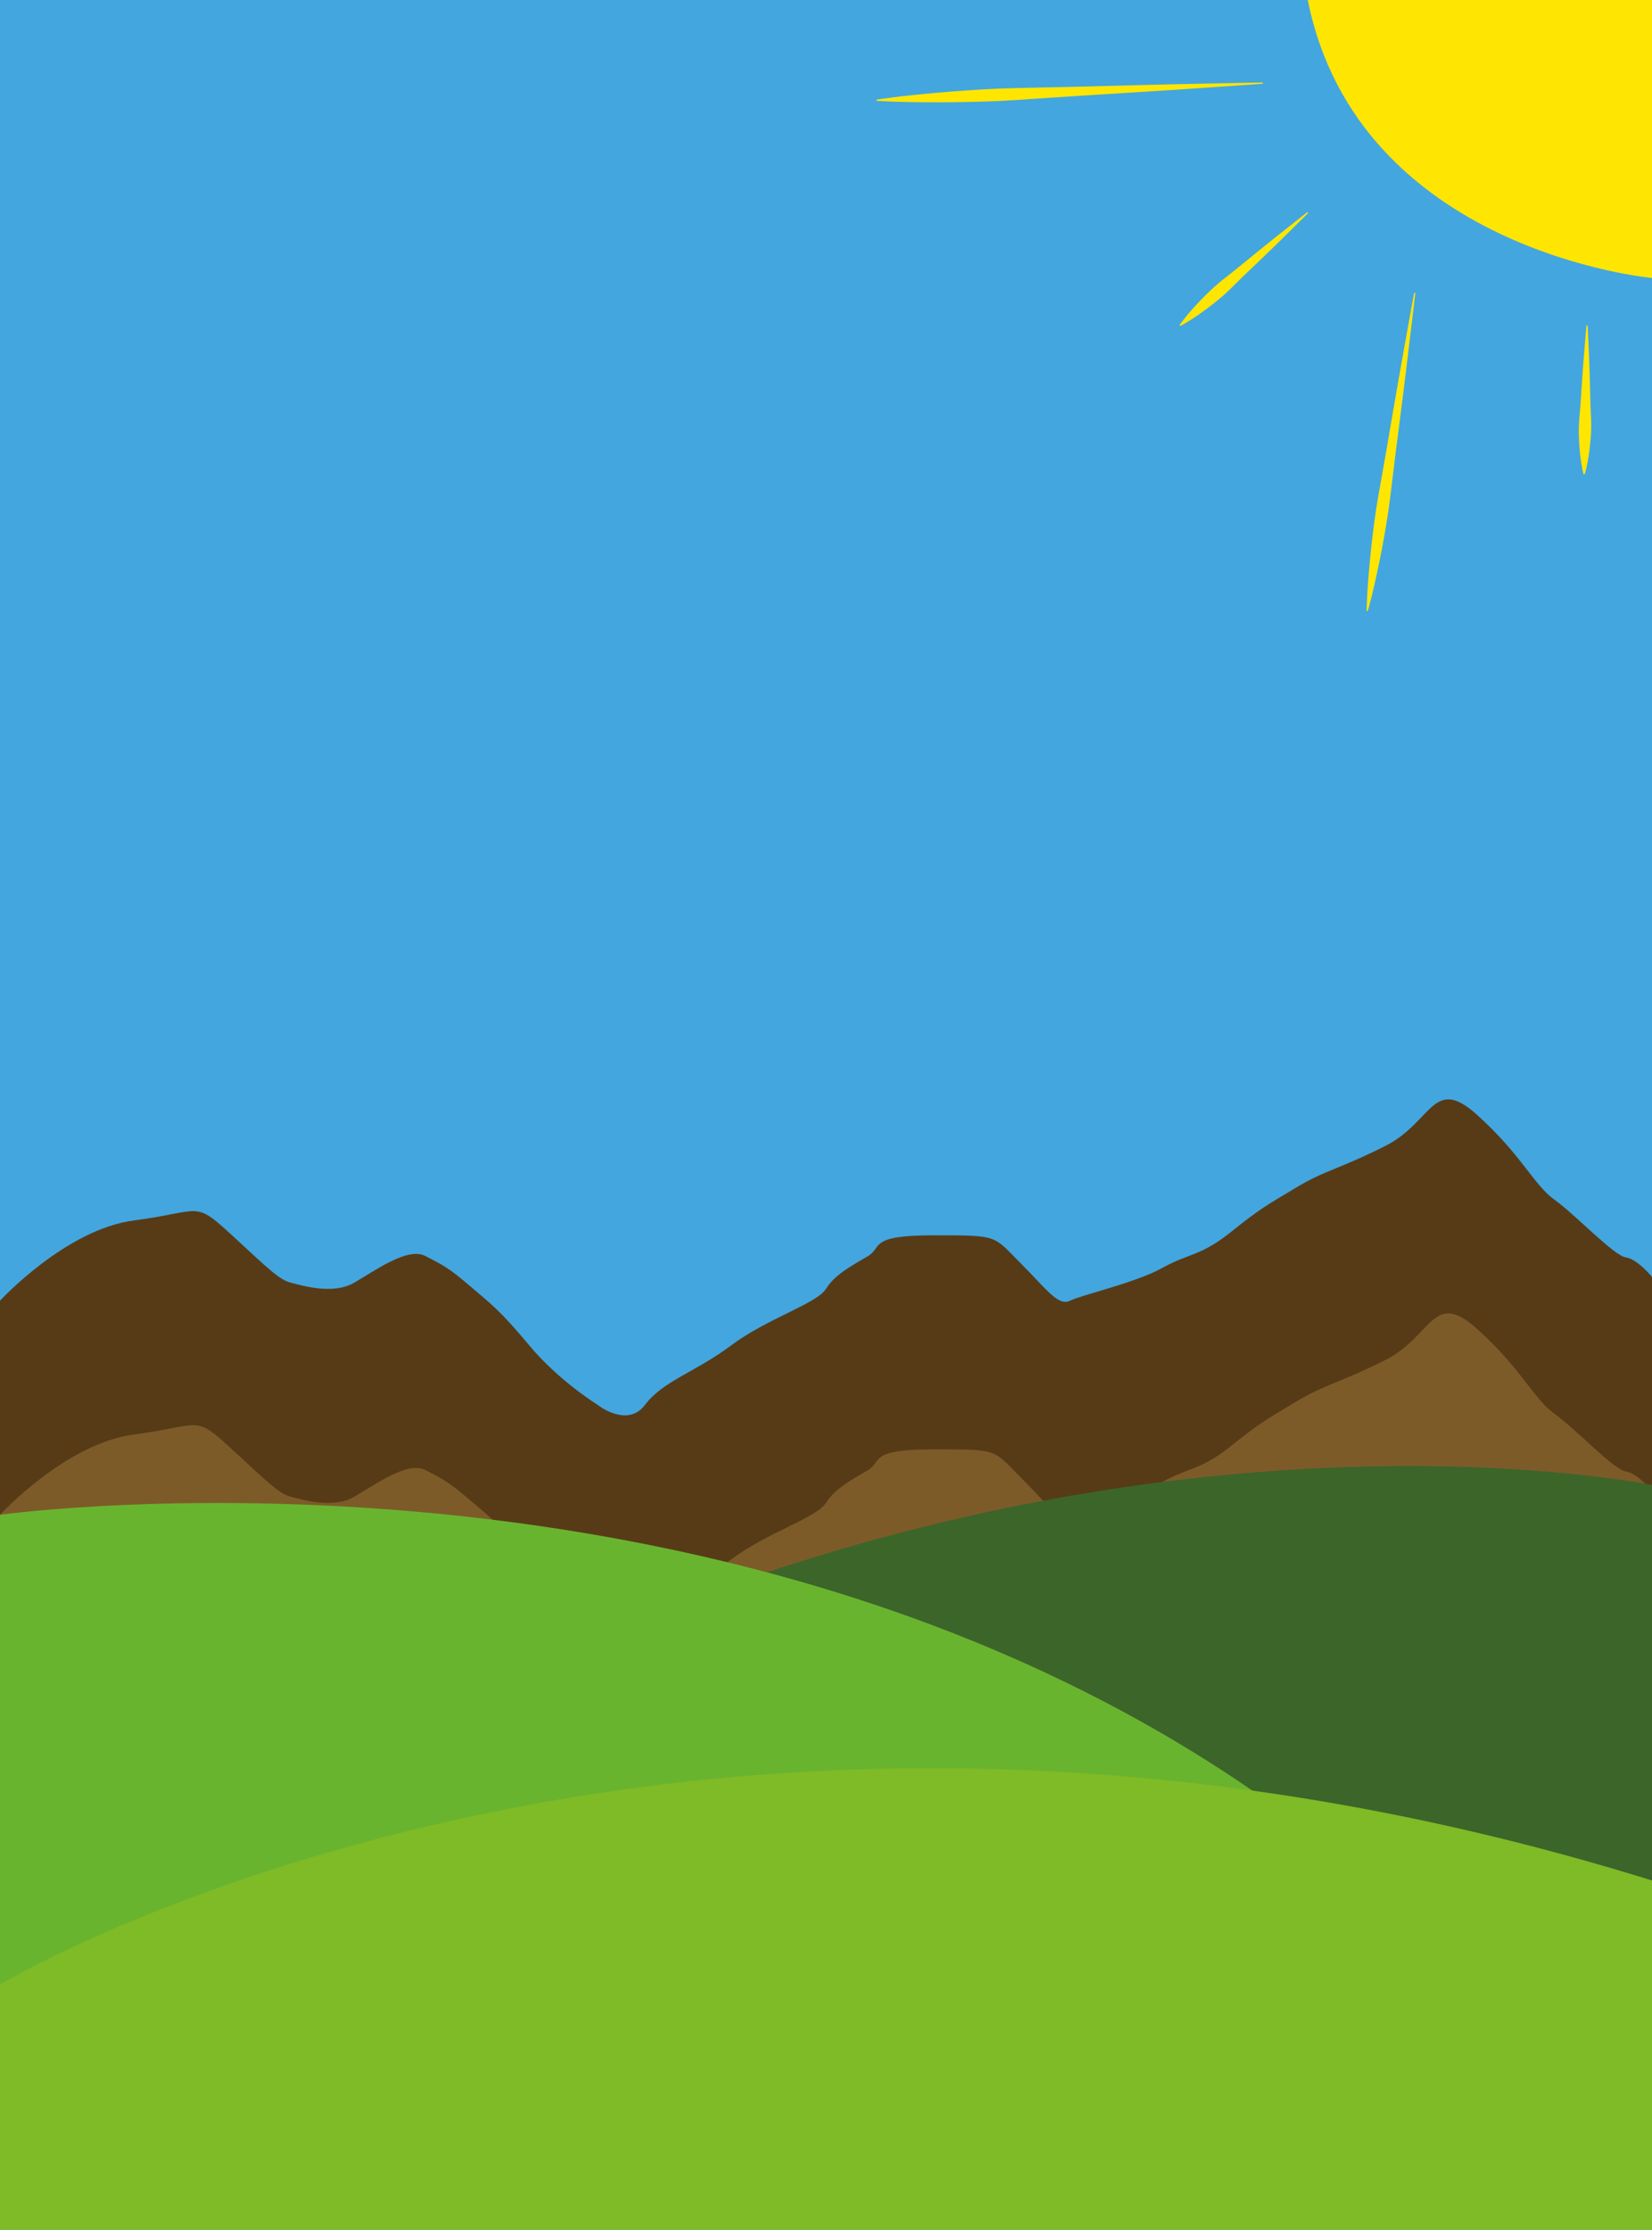 <?xml version="1.0" encoding="utf-8"?>
<!-- Generator: Adobe Illustrator 16.0.3, SVG Export Plug-In . SVG Version: 6.00 Build 0)  -->
<!DOCTYPE svg PUBLIC "-//W3C//DTD SVG 1.1//EN" "http://www.w3.org/Graphics/SVG/1.1/DTD/svg11.dtd">
<svg version="1.1" xmlns="http://www.w3.org/2000/svg" xmlns:xlink="http://www.w3.org/1999/xlink" x="0px" y="0px"
	 width="1111.865px" height="1500px" viewBox="0 0 1111.865 1500" enable-background="new 0 0 1111.865 1500" xml:space="preserve">
<g id="Capa_2" display="none">
	<rect display="inline" fill="#95D4F4" width="1111.865" height="1500"/>
	<path display="inline" fill="#4393D0" d="M0,1022.501c0,0,33.898-20.738,98.305-74.976s91.525-76.271,128.813-71.187
		s71.187-13.56,98.305-16.949s59.322-3.389,100,44.068s71.186,66.101,105.084,88.135s20.34,38.983,76.271,27.119
		s38.983-22.034,108.475-22.034s38.982,11.865,118.644-6.779s67.797-18.645,127.119-10.17s49.911-15.255,86.44,16.949
		s64.407,50.189,64.407,50.189V1500H0V1022.501z"/>
	<path display="inline" fill="#0B4F80" d="M0,1133.966c0,0,8.474,10.17,59.322,0s76.272-20.339,83.051-20.339
		s18.645,7.91,35.593,12.43s22.034,9.604,47.458-12.43s25.424-10.17,45.763-38.983s-3.39-20.339,37.288-49.152
		s28.813-57.628,57.627-27.119s22.034,52.494,44.068,63.535s20.339,4.263,50.848,31.381s27.118,42.373,50.847,37.288
		s-3.39-6.779,44.068-5.085s40.679,20.905,67.797,12.995s3.389-12.014,38.982,1.902s3.391,32.561,69.492,22.391
		s72.882,1.694,91.525-25.424s13.56-32.202,37.288-44.067s11.864-22.034,52.542-27.119s57.627-8.474,83.051,1.695
		s59.321,25.424,66.102,28.813s49.153,22.034,49.153,22.034V1500H0V1133.966z"/>
	<g display="inline">
		<path fill="#117633" d="M117.724,1341.782c0,0-0.059-0.01-0.176-0.028c-0.114-0.016-0.293-0.053-0.538-0.111
			c-0.497-0.118-1.176-0.332-2.066-0.619c-1.738-0.628-4.288-1.701-7.158-3.61c-1.505-0.901-2.943-2.111-4.607-3.403
			c-1.507-1.396-3.261-2.879-4.811-4.69c-3.316-3.509-6.372-7.976-9.217-13.114c-0.65-1.304-1.299-2.645-1.946-4.021
			c-0.319-0.69-0.642-1.387-0.967-2.09c-0.272-0.719-0.547-1.443-0.824-2.174c-0.545-1.466-1.098-2.96-1.592-4.498
			c-0.486-1.538-0.804-3.137-1.146-4.754c-0.308-1.621-0.668-3.262-0.814-4.947c-0.129-1.689-0.25-3.396-0.309-5.123
			c-0.206-3.446,0.103-6.979,0.227-10.512c0.043-0.896,0.084-1.744,0.103-2.677c0.057-0.864,0.118-1.731,0.148-2.599
			c0.091-1.738,0.112-3.48,0.117-5.232c-0.013-3.501-0.27-7.018-0.711-10.543c-0.441-3.534-1.074-7.035-1.792-10.615
			c-0.679-3.59-1.607-7.188-2.513-10.817c-0.821-3.583-1.598-7.175-2.346-10.755c-0.768-3.536-1.401-7.06-1.898-10.561
			c-0.476-3.499-0.947-6.971-1.413-10.401c-0.269-1.667-0.536-3.323-0.801-4.969c-0.257-1.702-0.542-3.389-0.762-5.066
			c-0.452-3.308-0.897-6.561-1.333-9.744c-0.405-3.126-0.718-6.193-0.937-9.195c-0.582-6.04-0.914-11.847-1.22-17.203
			c-0.332-5.358-0.429-10.326-0.571-14.735c-0.052-2.208-0.057-4.287-0.053-6.216c-0.008-1.924-0.007-3.697,0.029-5.31
			c0.08-3.229,0.157-5.771,0.276-7.531c0.059-0.878,0.103-1.551,0.133-2.005c0.04-0.457,0.061-0.692,0.061-0.692l1.746-0.438
			c0,0,2.102,3.219,4.88,9.121c0.7,1.474,1.436,3.118,2.228,4.915c0.748,1.804,1.537,3.763,2.34,5.868
			c1.647,4.204,3.187,9.025,4.768,14.32c0.801,2.646,1.469,5.438,2.168,8.329c0.696,2.898,1.397,5.872,1.968,9.01
			c0.553,3.151,1.034,6.405,1.441,9.74c0.194,1.66,0.411,3.371,0.526,5.045c0.117,1.657,0.16,3.338,0.244,5.028
			c0.088,1.69,0.112,3.401,0.167,5.121c0.042,1.776,0.083,3.566,0.126,5.367c-0.03,3.519-0.06,7.081-0.09,10.671
			c-0.052,3.59-0.237,7.213-0.554,10.851c-0.389,3.6-0.827,7.217-1.287,10.842c-0.284,3.561-0.591,7.151-0.651,10.725
			c-0.083,3.58,0.197,7.183,0.508,10.712c0.347,3.535,0.873,7.022,1.632,10.442c0.391,1.708,0.797,3.404,1.269,5.081
			c0.221,0.84,0.472,1.673,0.718,2.504c0.255,0.756,0.546,1.587,0.83,2.366c1.16,3.152,2.149,6.251,3.444,9.149
			c0.601,1.461,1.132,2.909,1.648,4.336c0.508,1.428,1.108,2.788,1.576,4.168c1.837,5.529,3.488,10.651,5.151,15.385
			c1.813,4.622,3.421,8.954,5.224,12.612c0.414,0.943,0.827,1.856,1.284,2.689c0.431,0.867,0.846,1.704,1.246,2.507
			c0.43,0.79,0.843,1.548,1.237,2.271c0.197,0.37,0.39,0.73,0.578,1.083c0.202,0.34,0.4,0.672,0.592,0.994
			c1.496,2.661,2.88,4.651,3.826,6.071c0.482,0.701,0.865,1.23,1.118,1.563c0.123,0.179,0.225,0.316,0.305,0.409
			c0.075,0.092,0.114,0.139,0.114,0.139L117.724,1341.782z"/>
	</g>
	<g display="inline">
		<path fill="#117633" d="M992.042,1215.17c0,0-0.114-0.159-0.315-0.514c-0.204-0.355-0.484-0.891-0.82-1.584
			c-0.657-1.402-1.528-3.508-2.271-6.302c-0.781-2.789-1.362-6.259-1.648-10.291c-0.18-4.016-0.131-8.615,0.687-13.514
			c0.708-4.921,2.108-10.144,4.234-15.391c0.589-1.286,1.235-2.567,1.896-3.855c0.692-1.274,1.315-2.599,2.165-3.819
			c0.8-1.246,1.648-2.479,2.48-3.728c0.422-0.62,0.827-1.254,1.271-1.865c0.463-0.599,0.928-1.2,1.395-1.804
			c1.815-2.397,3.661-4.835,5.529-7.302c0.912-1.216,1.795-2.461,2.663-3.724c0.87-1.27,1.771-2.535,2.609-3.845
			c3.425-5.195,6.62-10.635,9.593-16.229c2.99-5.58,5.917-11.126,8.848-16.364c2.96-5.235,5.368-10.466,7.044-15.569
			c0.217-0.636,0.456-1.264,0.653-1.896c0.157-0.641,0.324-1.274,0.502-1.901c0.34-1.258,0.736-2.49,0.936-3.744
			c0.241-1.247,0.528-2.471,0.738-3.695c0.162-1.236,0.323-2.457,0.481-3.662l0.128-0.902l0.058-0.908
			c0.035-0.606,0.071-1.208,0.106-1.805c0.037-0.599,0.073-1.193,0.109-1.782l0.059-0.884l-0.012-0.886
			c-0.012-1.182-0.022-2.344-0.033-3.483c-0.006-0.566,0.022-1.157-0.009-1.691c-0.031-0.602-0.062-1.197-0.091-1.787
			c-0.195-4.662-0.373-8.936-0.531-12.724c-0.198-3.765-0.35-7.071-0.597-9.742c-0.256-2.667-0.557-4.749-0.942-6.027
			c-0.079-0.35-0.192-0.56-0.275-0.804c-0.085-0.169-0.186-0.379-0.229-0.429c-0.126-0.175-0.021-0.16,0.074-0.229l-0.502-0.979
			c0.072-0.076,0.636-0.229,1.151,0.043c0.535,0.243,1.057,0.712,1.594,1.349c1.069,1.287,2.233,3.297,3.398,5.936
			c1.21,2.632,2.33,5.884,3.472,9.654c0.536,1.884,1.125,3.891,1.622,6.038c0.257,1.067,0.542,2.178,0.782,3.294
			c0.235,1.105,0.478,2.238,0.724,3.394c0.116,0.579,0.234,1.164,0.354,1.755c0.137,0.656,0.203,1.281,0.309,1.936
			c0.177,1.303,0.357,2.631,0.54,3.981c0.242,1.345,0.178,2.765,0.255,4.186c0.021,0.715,0.044,1.434,0.065,2.159l0.026,1.093
			l-0.078,1.104c-0.118,1.48-0.238,2.98-0.359,4.499c-0.214,1.51-0.559,3.022-0.845,4.56c-0.242,1.553-0.801,3.032-1.252,4.555
			c-0.232,0.76-0.478,1.52-0.734,2.278c-0.286,0.743-0.612,1.471-0.919,2.21c-2.464,5.925-5.835,11.484-9.507,16.677
			c-3.661,5.226-7.929,9.985-12.189,14.663c-4.248,4.684-8.322,9.494-11.743,14.598c-0.875,1.264-1.7,2.549-2.512,3.841
			c-0.781,1.318-1.539,2.643-2.26,3.98c-0.369,0.663-0.705,1.345-1.058,2.013c-0.166,0.326-0.37,0.689-0.496,0.987l-0.447,1.02
			c-0.593,1.354-1.158,2.708-1.698,4.054c-0.271,0.67-0.54,1.338-0.809,2.002c-0.247,0.673-0.454,1.359-0.683,2.03
			c-0.451,1.344-0.872,2.679-1.329,3.973c-0.486,1.283-0.8,2.61-1.207,3.877c-0.396,1.271-0.812,2.512-1.24,3.726
			c-0.345,1.241-0.723,2.447-1.107,3.633c-0.401,1.179-0.812,2.336-1.128,3.495c-0.668,2.31-1.395,4.526-1.874,6.703
			c-1.179,4.317-1.866,8.355-2.488,11.973c-0.216,1.808-0.54,3.521-0.655,5.106c-0.079,0.795-0.189,1.563-0.248,2.297
			c-0.055,0.736-0.106,1.438-0.155,2.104c-0.122,1.343-0.116,2.534-0.202,3.599c-0.02,1.046-0.049,1.959-0.036,2.686
			c-0.014,0.744,0.001,1.297,0.013,1.672c-0.003,0.38,0.018,0.59,0.019,0.59L992.042,1215.17z"/>
	</g>
	<g display="inline">
		<path fill="#117633" d="M162.391,1045.064c0.144,1.598,0.248,3.192,0.355,4.787l0.42,4.76c0.263,3.165,0.496,6.316,0.693,9.458
			c0.577,6.314,1.092,12.624,1.539,18.913l0.31,4.716c0.105,1.571,0.305,3.146,0.427,4.718l0.822,9.43l0.734,9.42l0.645,9.413
			c0.222,3.33,0.43,6.342,0.605,9.591c0.11,3.277,0.291,6.569,0.244,9.848c0.109,6.543-0.349,13.193-1.041,19.832
			c-0.466,3.311-0.927,6.629-1.621,9.893c-0.63,3.288-1.501,6.479-2.34,9.687l-1.446,4.713l-0.738,2.348l-0.817,2.3l-1.646,4.588
			l-1.772,4.502c-2.374,5.993-4.986,11.818-7.581,17.639l-7.802,17.399c-1.294,2.897-2.536,5.815-3.779,8.729l-1.823,4.388
			l-0.908,2.195l-0.448,1.1l-0.22,0.552l-0.027,0.069c0.047-0.144-0.001,0,0.002-0.014l-0.051,0.14l-0.102,0.279
			c-2.165,5.947-4.443,11.932-5.86,17.922c-0.401,1.498-0.817,2.993-1.193,4.499c-0.317,1.522-0.59,3.058-0.888,4.586
			c-0.596,3.058-1.171,6.121-1.443,9.213l-0.476,4.627c-0.098,0.77-0.134,1.541-0.146,2.313l-0.058,2.315l-0.1,4.62l0.274,4.59
			l0.139,2.287c0.042,0.762,0.201,1.509,0.297,2.262l0.659,4.494l1.036,4.378l0.26,1.088l0.344,1.058l0.681,2.107
			c0.906,2.801,2.111,5.449,3.444,7.933c0.318,0.632,0.724,1.189,1.076,1.786l0.542,0.879l0.592,0.808
			c0.39,0.543,0.779,1.08,1.192,1.525c0.2,0.222,0.405,0.505,0.588,0.664c0.166,0.162,0.44,0.455,0.4,0.375l-10.125,3.4
			c0.469-5.819,0.958-11.527,1.62-17.261c0.632-5.728,1.398-11.435,2.232-17.136c0.881-5.693,1.815-11.381,2.849-17.057
			c0.489-2.843,1.036-5.678,1.579-8.515c0.537-2.838,1.076-5.676,1.678-8.508c0.598-2.832,1.141-5.672,1.794-8.499l1.936-8.487
			c1.421-5.643,2.813-11.292,4.505-16.907l1.24-4.211l1.374-4.2c0.919-2.804,1.826-5.589,2.933-8.367l1.597-4.169l0.8-2.084
			c0.254-0.679,0.538-1.325,0.814-1.985l3.296-7.855l13.194-31.408l6.571-15.71l6.49-15.735c2.146-5.251,4.252-10.513,6.348-15.778
			c2.08-5.271,4.125-10.553,6.08-15.859c1.928-5.313,3.884-10.625,5.495-16.018c0.809-2.688,1.635-5.392,2.24-8.116
			c0.63-2.721,1.198-5.472,1.348-8.235l1.793-0.164c0.639,2.935,0.729,5.904,0.738,8.847c-0.01,2.952-0.228,5.864-0.468,8.785
			c-0.616,5.804-1.449,11.568-2.531,17.265c-1.061,5.703-2.294,11.357-3.648,16.972c-1.335,5.621-2.807,11.198-4.337,16.755
			c-1.537,5.553-3.163,11.075-4.853,16.574c-1.67,5.506-3.463,10.966-5.252,16.427c-1.844,5.44-3.659,10.892-5.619,16.287
			c-1.951,5.398-3.862,10.813-5.942,16.16l-3.093,8.028l-0.774,1.99l-0.721,1.917l-1.445,3.833
			c-1.014,2.523-1.801,5.192-2.737,7.785l-1.36,3.913l-1.249,3.98c-1.734,5.274-3.298,10.652-4.897,16.017l-2.284,8.106
			c-0.764,2.702-1.452,5.437-2.187,8.153c-0.74,2.716-1.421,5.453-2.101,8.191c-0.686,2.736-1.376,5.473-2.01,8.227
			c-1.311,5.495-2.558,11.012-3.796,16.535l-3.746,16.58c-1.242,5.521-2.521,11.092-3.678,16.57l-2.483,11.771l-7.642-8.371
			c-0.593-0.649-0.8-0.985-1.141-1.432c-0.339-0.438-0.558-0.826-0.829-1.24c-0.544-0.818-0.982-1.633-1.409-2.446l-0.643-1.221
			l-0.546-1.232c-0.348-0.823-0.754-1.633-1.042-2.463c-0.556-1.665-1.24-3.298-1.623-4.978c-0.428-1.671-0.943-3.319-1.195-5
			l-0.46-2.503l-0.227-1.248l-0.136-1.254l-0.516-4.995l-0.169-4.971c-0.014-0.825-0.08-1.651-0.055-2.474l0.083-2.462l0.163-4.91
			l0.476-4.863l0.229-2.426c0.06-0.811,0.143-1.617,0.289-2.414l0.75-4.794l0.353-2.397l0.177-1.198l0.252-1.182
			c0.339-1.575,0.675-3.149,0.988-4.729c0.326-1.576,0.626-3.156,0.973-4.729c0.425-1.559,0.81-3.127,1.209-4.692l1.192-4.7
			c0.212-0.774,0.356-1.59,0.593-2.342l0.679-2.276c0.922-3.03,1.773-6.083,2.633-9.134l2.759-9.204l2.618-9.163
			c1.719-6.118,3.365-12.258,5.033-18.37l4.879-18.262c1.637-6.048,3.118-12.014,4.519-17.935c0.61-2.959,1.344-5.898,1.821-8.85
			c0.646-2.932,0.988-5.9,1.49-8.849l0.539-4.466c0.084-0.746,0.19-1.486,0.256-2.237l0.171-2.26l0.353-4.525l0.228-4.574
			c0.094-1.525,0.134-3.05,0.151-4.574c0.02-1.524,0.083-3.05,0.124-4.577l0.061-9.402l0.182-9.582l0.271-9.575
			c0.26-6.384,0.355-12.749,0.994-19.131c0.574-6.377,1.14-12.736,1.906-19.087c0.448-3.188,0.932-6.364,1.445-9.527
			c0.485-3.172,1.087-6.304,1.795-9.426L162.391,1045.064z"/>
	</g>
	<g display="inline">
		<path fill="#117633" d="M120.687,1341.379c0,0-0.214-0.267-0.63-0.784c-0.406-0.531-0.994-1.334-1.732-2.38
			c-1.483-2.101-3.485-5.271-5.744-9.47c-2.246-4.2-4.712-9.442-7.042-15.66c-2.27-6.228-4.553-13.399-6.18-21.44
			c-1.66-8.02-2.997-16.887-2.918-26.341c0.033-2.362,0.117-4.755,0.271-7.171c0.262-2.42,0.545-4.862,0.889-7.318
			c0.268-2.459,0.852-4.924,1.355-7.402c0.259-1.235,0.52-2.477,0.781-3.724l0.395-1.866l0.111-0.529l0.117-0.452l0.234-0.905
			c0.631-2.416,1.235-4.856,1.802-7.319c0.604-2.475,1.234-5.009,1.789-7.532c0.255-1.271,0.562-2.53,0.867-3.792
			c0.287-1.265,0.567-2.534,0.83-3.809c0.524-2.55,1.129-5.098,1.609-7.681c1.093-5.131,2.234-10.316,3.049-15.437
			c0.4-2.56,0.678-5.087,0.796-7.59c0.008-1.253,0.071-2.493,0.021-3.736l-0.19-3.712l-0.449-3.719
			c-0.119-1.224-0.415-2.489-0.606-3.723c-0.359-2.464-0.967-4.979-1.474-7.453c-1.119-5.013-2.234-10.006-3.34-14.96l-0.403-1.864
			l-0.42-1.767c-0.298-1.261-0.596-2.518-0.893-3.772c-0.297-1.254-0.593-2.505-0.888-3.753c-0.295-1.247-0.635-2.411-0.948-3.614
			c-0.633-2.384-1.263-4.753-1.889-7.105c-0.669-2.385-1.363-4.742-1.988-7.096c-0.321-1.174-0.641-2.344-0.958-3.508
			c-0.344-1.162-0.67-2.321-0.979-3.48c-0.621-2.316-1.272-4.601-1.85-6.877c-1.255-4.541-2.344-9.013-3.431-13.377
			c-2.145-8.729-4.032-17.045-5.774-24.741c-1.694-7.708-3.197-14.808-4.438-21.14c-1.251-6.328-2.244-11.888-3.007-16.491
			c-0.774-4.599-1.279-8.254-1.635-10.745c-0.333-2.498-0.479-3.842-0.479-3.842l1.696-0.602c0,0,0.181,0.287,0.532,0.844
			c0.337,0.561,0.837,1.393,1.49,2.479c1.261,2.187,3.108,5.397,5.279,9.554c2.172,4.155,4.711,9.242,7.411,15.159
			c2.7,5.916,5.603,12.648,8.514,20.091c0.718,1.864,1.451,3.768,2.197,5.707c0.708,1.955,1.429,3.945,2.163,5.971
			c1.487,4.044,2.873,8.281,4.273,12.645c1.409,4.359,2.667,8.908,3.93,13.555c1.139,4.696,2.36,9.461,3.314,14.41
			c0.516,2.463,0.973,4.96,1.461,7.467c0.431,2.562,0.865,5.141,1.302,7.735c0.206,1.29,0.45,2.614,0.625,3.885
			c0.174,1.271,0.348,2.544,0.523,3.821c0.175,1.276,0.35,2.557,0.526,3.84l0.277,2.056l0.207,1.979
			c1.19,10.495,1.505,21.56-0.024,32.79c-0.789,5.626-2.342,11.106-3.943,16.205c-1.622,5.108-3.109,10.064-4.266,15.081
			c-1.14,5.006-1.947,10.062-2.339,15.081c-0.17,2.517-0.344,4.981-0.386,7.49c-0.032,2.527-0.023,5.042,0.019,7.539l0.014,0.935
			l0.007,0.468c0.004,0.009-0.007,0.143,0.009,0.051l0.007,0.113l0.014,0.228l0.11,1.81c0.072,1.199,0.143,2.393,0.214,3.58
			c0.069,1.182,0.139,2.357,0.207,3.526c0.036,1.164,0.245,2.332,0.331,3.482c0.243,2.306,0.425,4.574,0.588,6.808
			c0.215,2.236,0.5,4.44,0.652,6.611c0.078,1.086,0.156,2.164,0.232,3.234c0.107,1.069,0.229,2.13,0.313,3.186
			c0.205,2.106,0.302,4.189,0.451,6.236c0.201,2.045,0.398,4.055,0.591,6.028c0.126,1.983,0.39,3.915,0.623,5.813
			c0.779,7.615,1.852,14.589,2.745,20.825c0.508,3.104,0.903,6.046,1.388,8.743c0.401,2.725,0.87,5.204,1.23,7.479
			c1.585,9.152,2.492,14.383,2.492,14.383L120.687,1341.379z"/>
	</g>
	<g display="inline">
		<path fill="#117633" d="M122.383,1061.813c2.036,5.415,3.824,10.892,5.491,16.401c1.653,5.513,3.184,11.06,4.597,16.635
			c2.83,11.151,5.208,22.417,7.14,33.792c0.456,2.849,0.933,5.698,1.349,8.555l1.156,8.603c0.378,2.867,0.609,5.769,0.921,8.653
			c0.333,2.882,0.509,5.798,0.695,8.708l0.275,4.37l0.158,4.402l0.117,4.403l0.018,2.071c0.01,0.713,0.008,1.426,0,2.139
			l0.098,8.144c0.054,2.729,0.127,5.441,0.238,8.171c0.201,5.44,0.717,10.996,0.791,17.226c0.02,3.09-0.175,6.241-0.587,9.286
			c-0.414,3.051-0.984,6.012-1.665,8.897c-1.33,5.783-2.92,11.34-4.463,16.894c-1.574,5.54-3.03,11.08-4.538,16.604
			c-0.693,2.78-1.476,5.529-2.143,8.315c-0.35,1.388-0.722,2.769-1.049,4.163l-0.505,2.088l-0.126,0.521l-0.101,0.477l-0.217,1.05
			c-1.113,5.405-1.437,10.934-1.309,16.346c0.171,5.424,0.851,10.752,1.896,15.9c0.518,2.574,1.135,5.105,1.835,7.566
			c0.364,1.228,0.716,2.443,1.124,3.614c0.201,0.586,0.413,1.161,0.625,1.712l0.319,0.803l0.156,0.36
			c0.041,0.09,0.121,0.271,0.103,0.203l-14.08,8.189l-0.358-0.476l-0.215-0.305l-0.348-0.521c-0.213-0.33-0.399-0.642-0.571-0.942
			c-0.348-0.608-0.646-1.191-0.918-1.771c-0.534-1.156-0.992-2.302-1.346-3.435c-0.735-2.271-1.19-4.522-1.45-6.74
			c-0.515-4.438-0.301-8.729,0.336-12.814c0.641-4.091,1.669-7.995,2.985-11.713c1.334-3.708,2.861-7.271,4.623-10.663
			c1.742-3.407,3.637-6.665,5.7-9.789c1.036-1.552,2.067-3.11,3.156-4.604l0.807-1.132l0.731-0.998l1.551-2.104l3.103-4.209
			l2.955-4.106l2.951-4.095c0.975-1.404,1.935-2.819,2.933-4.21c2.01-2.77,3.893-5.645,5.868-8.458
			c1.987-2.807,3.845-5.711,5.83-8.535l5.804-8.595l5.794-8.639l11.703-17.319c1.973-2.887,3.936-5.782,5.956-8.656
			c1.994-2.885,4.012-5.771,6.078-8.63l1.627,0.77c-0.929,3.436-2.01,6.794-3.117,10.151c-1.099,3.36-2.295,6.678-3.512,9.989
			c-1.244,3.298-2.489,6.601-3.831,9.859c-1.3,3.279-2.695,6.514-4.093,9.752c-2.82,6.463-5.811,12.858-8.976,19.177
			c-1.597,3.156-3.205,6.301-4.893,9.418c-1.684,3.119-3.388,6.223-5.18,9.296c-0.879,1.545-1.796,3.067-2.698,4.6l-2.847,4.606
			c-0.954,1.521-1.908,3.113-2.894,4.559l-2.932,4.33l-1.465,2.165l-1.481,2.14c-0.957,1.328-1.835,2.686-2.727,4.037
			c-1.717,2.731-3.462,5.427-4.943,8.202c-1.491,2.771-2.932,5.529-4.081,8.336c-1.162,2.797-2.134,5.6-2.756,8.365
			c-0.329,1.385-0.554,2.746-0.724,4.092c-0.138,1.335-0.205,2.647-0.164,3.903c0.039,1.254,0.19,2.452,0.438,3.525
			c0.113,0.548,0.273,1.035,0.423,1.481c0.077,0.218,0.157,0.42,0.223,0.578l0.08,0.191c0.014,0.036,0.006,0.023,0.003,0.029
			c0.003,0.011-0.008-0.002-0.032-0.034l-0.167-0.211l-14.079,8.19c-0.151-0.399-0.195-0.552-0.277-0.797l-0.203-0.646l-0.351-1.229
			c-0.221-0.807-0.409-1.601-0.586-2.39c-0.343-1.579-0.661-3.136-0.869-4.702c-0.454-3.123-0.683-6.239-0.724-9.34
			c-0.057-6.204,0.651-12.331,1.891-18.262c1.247-5.936,3.006-11.669,5.043-17.226c1.984-5.455,3.763-10.778,5.401-16.242
			c1.592-5.451,3.085-10.93,4.187-16.477c1.103-5.536,1.982-11.131,2.231-16.646c0.312-5.547-0.107-10.806-1.231-15.924
			c-0.549-2.58-1.287-5.238-2.009-8.031c-0.706-2.79-1.397-5.688-1.945-8.625c-0.288-1.465-0.527-2.943-0.743-4.421l-0.323-2.22
			l-0.249-2.223c-0.169-1.484-0.291-2.959-0.412-4.443l-0.238-4.503c-0.027-0.712-0.049-1.425-0.059-2.138l-0.042-2.205
			l-0.076-4.148l-0.035-4.149l-0.152-4.173c-0.2-5.559-0.466-11.161-0.833-16.761l-0.538-8.421
			c-0.238-2.808-0.414-5.624-0.612-8.439l-2.748-33.914c-0.45-5.676-0.92-11.359-1.328-17.063c-0.43-5.7-0.802-11.422-1.105-17.17
			L122.383,1061.813z"/>
	</g>
	<g display="inline">
		<path fill="#117633" d="M967.78,1209.521c0,0-0.145,0.043-0.502,0.067c-0.364,0.029-0.856,0.024-1.52,0.012
			c-1.296-0.08-3.229-0.378-5.534-1.356c-2.271-0.996-4.891-2.692-7.336-5.262c-2.354-2.6-4.49-5.999-5.997-9.939
			c-0.384-0.985-0.628-2.001-0.953-3.038c-0.288-1.039-0.607-2.114-0.755-3.19c-0.375-2.159-0.737-4.434-0.582-6.712
			c0.025-1.146,0.1-2.304,0.201-3.47c0.191-1.148,0.414-2.303,0.676-3.461c0.26-1.178,0.538-2.277,0.869-3.521
			c0.346-1.093,0.694-2.195,1.046-3.309c0.674-2.201,1.427-4.56,1.971-6.89c0.616-2.326,1.035-4.686,1.422-7.081
			c0.359-2.396,0.716-4.824,0.915-7.26c0.101-1.231,0.167-2.421,0.202-3.629c-0.009-1.176-0.019-2.355-0.133-3.433
			c-0.033-0.556-0.124-1.083-0.229-1.592c-0.099-0.513-0.168-1.02-0.332-1.507c-0.144-0.49-0.25-0.966-0.409-1.445l-0.534-1.432
			c-0.134-0.462-0.396-0.97-0.587-1.446c-0.206-0.49-0.359-0.955-0.598-1.454c-0.438-1.004-0.874-2.004-1.308-3
			c-0.46-1.023-0.917-2.042-1.372-3.055c-0.492-1.026-0.981-2.047-1.468-3.061c-0.506-1.135-1.008-2.262-1.507-3.381
			c-0.461-1.063-0.941-2.11-1.37-3.165c-0.429-1.056-0.896-2.087-1.283-3.136c-0.358-1.131-0.74-2.244-1.066-3.362
			c-0.665-2.232-1.252-4.438-1.754-6.597c-0.4-2.119-0.752-4.186-1.036-6.195c-0.142-1.003-0.28-1.988-0.417-2.957
			c-0.112-0.971-0.178-1.929-0.266-2.863c-0.136-1.876-0.266-3.669-0.331-5.381c-0.093-1.707-0.04-3.346-0.033-4.875
			c0.021-3.057,0.241-5.742,0.483-7.949c0.216-2.202,0.568-3.955,0.771-5.134c0.238-1.188,0.409-1.824,0.409-1.824l1.391-0.156
			c0,0,0.306,0.571,0.844,1.639c0.534,1.073,1.265,2.639,2.17,4.63c0.888,1.991,1.897,4.405,3.013,7.164
			c0.53,1.38,1.094,2.848,1.688,4.395c0.614,1.537,1.199,3.16,1.809,4.849c1.147,3.398,2.572,6.984,3.729,10.862
			c0.669,1.847,1.285,3.756,1.85,5.729c0.289,0.984,0.526,1.996,0.798,3.012c0.361,1.059,0.649,2.153,0.982,3.243
			s0.62,2.205,0.933,3.321c0.152,0.56,0.305,1.12,0.458,1.684l0.226,0.848l0.057,0.213l0.028,0.106
			c0.075,0.204-0.086-0.22-0.063-0.155l0.017,0.055l0.129,0.441c0.344,1.177,0.689,2.359,1.037,3.549
			c0.336,1.2,0.649,2.458,0.952,3.695c0.321,1.229,0.51,2.602,0.734,3.898c0.162,1.365,0.297,2.746,0.313,4.177
			c0.058,2.862-0.43,5.898-1.243,8.515c-0.773,2.66-1.814,4.93-2.577,7.238c-0.795,2.297-1.434,4.585-1.849,6.906
			c-0.477,2.307-0.667,4.652-0.686,6.967c0.035,2.326,0.188,4.56,0.544,6.9c0.163,1.156,0.325,2.302,0.485,3.438
			c0.176,0.986,0.441,2.104,0.61,3.115c0.194,1.031,0.335,2.043,0.473,3.033c0.2,0.974,0.374,1.928,0.496,2.867
			c0.198,1.903,0.523,3.638,0.655,5.372c0.033,0.884,0.253,1.67,0.374,2.479c0.139,0.798,0.204,1.625,0.388,2.369
			c0.618,3.036,1.418,5.686,2.326,8.028c0.989,2.261,2.072,4.218,3.175,5.803c1.115,1.558,2.212,2.719,3.008,3.522
			c0.401,0.391,0.727,0.689,0.933,0.867c0.203,0.202,0.358,0.3,0.358,0.3L967.78,1209.521z"/>
	</g>
	<g display="inline">
		<path fill="#117633" d="M999.744,1210.677c0.016,0.011-0.287-0.087-0.782-0.277c-0.496-0.202-1.201-0.541-2.094-1.076
			c-1.746-1.072-4.254-3.075-6.272-6.675c-2.035-3.549-3.295-8.717-2.834-14.353c0.232-2.802,0.792-5.714,1.696-8.633
			c0.896-2.913,2.151-5.811,3.607-8.708c0.771-1.413,1.562-2.861,2.425-4.277c0.883-1.397,1.798-2.827,2.794-4.195
			c0.495-0.689,0.977-1.401,1.497-2.09c0.528-0.674,1.069-1.347,1.624-2.017c1.105-1.351,2.29-2.639,3.531-3.911l0.936-0.955
			l0.117-0.12c0.198-0.216,0.088-0.092,0.147-0.154l0.059-0.055l0.232-0.22l0.47-0.438c0.64-0.573,1.284-1.149,1.933-1.729
			c1.317-1.141,2.66-2.285,4.058-3.408c1.485-1.146,3.031-2.246,4.557-3.375c0.769-0.557,1.528-1.134,2.313-1.67
			c0.787-0.527,1.578-1.058,2.372-1.59c6.295-4.281,12.895-8.442,18.695-13.371c2.848-2.478,5.506-5.12,7.304-8.222
			c0.476-0.759,0.811-1.609,1.221-2.397c0.192-0.403,0.388-0.8,0.563-1.211l0.438-1.293c0.275-0.869,0.567-1.711,0.813-2.582
			l0.599-2.705c0.438-1.75,0.601-3.689,0.883-5.518c0.319-1.807,0.407-3.77,0.614-5.632c0.227-1.858,0.377-3.767,0.545-5.667
			l0.292-2.827l0.159-1.405l0.214-1.568c1.065-7.673,2.092-15.229,3.217-22.516c0.562-3.643,1.201-7.208,1.866-10.69
			c0.755-3.488,1.624-6.896,2.513-10.19c1.82-6.587,3.66-12.781,5.528-18.449c1.823-5.688,3.833-10.753,5.613-15.268
			c1.801-4.502,3.5-8.389,4.963-11.57c1.472-3.182,2.771-5.643,3.639-7.321c0.896-1.672,1.407-2.553,1.406-2.554l1.547,0.41
			c-0.001-0.001,0.021,1.021-0.005,2.915c-0.044,1.89-0.125,4.651-0.33,8.138c-0.186,3.492-0.486,7.711-0.981,12.506
			c-0.461,4.795-1.226,10.176-1.945,15.996c-0.763,5.821-1.774,12.072-2.968,18.65c-0.605,3.29-1.331,6.634-2.094,10.07
			c-0.723,3.471-1.502,7.009-2.383,10.589c-1.758,7.161-3.713,14.534-5.676,22.03c-0.52,1.869-1.041,3.746-1.564,5.628l-0.863,2.892
			c-0.304,0.961-0.677,1.936-1.013,2.9c-1.39,3.844-2.969,7.71-4.953,11.468l-1.48,2.809c-0.547,0.923-1.165,1.824-1.735,2.726
			l-0.852,1.352c-0.315,0.438-0.666,0.856-0.989,1.287c-0.668,0.846-1.267,1.73-1.987,2.519c-2.797,3.27-5.986,5.877-9.009,8.41
			c-3.067,2.479-6.002,4.917-8.673,7.573c-2.674,2.65-5.131,5.428-7.346,8.334c-2.303,2.839-4.239,5.792-6.291,8.515
			c-1.017,1.473-2.059,2.898-3.1,4.296c-0.53,0.689-1.058,1.375-1.581,2.056l-0.402,0.501l-0.202,0.248l-0.051,0.063
			c0.023-0.023-0.124,0.139,0.04-0.037l-0.091,0.122l-0.728,0.966c-0.476,0.648-0.981,1.261-1.478,1.875
			c-0.514,0.604-0.937,1.252-1.43,1.846c-0.475,0.607-0.955,1.201-1.439,1.785c-0.45,0.602-0.923,1.177-1.378,1.759
			c-1.831,2.327-3.467,4.608-4.969,6.82c-1.486,2.208-2.765,4.37-3.886,6.437c-1.051,2.082-1.963,4.066-2.615,5.972
			c-1.289,3.798-1.65,7.21-1.311,10.107c0.32,2.9,1.32,5.212,2.145,6.734c0.406,0.771,0.787,1.34,1.051,1.71
			c0.265,0.383,0.381,0.543,0.396,0.554L999.744,1210.677z"/>
	</g>
	<g display="inline">
		<path fill="#117633" d="M982.15,1217.202c-0.004-0.002-0.058,0.012-0.203,0.018c-0.148-0.007-0.434,0.004-0.715-0.041
			c-0.288-0.042-0.666-0.09-1.068-0.229c-0.208-0.066-0.434-0.138-0.675-0.215c-0.226-0.105-0.467-0.218-0.723-0.337
			c-2.042-0.994-4.588-3.405-6.4-7.038c-1.855-3.611-3.134-8.267-3.834-13.575c-0.399-2.671-0.538-5.472-0.641-8.445
			c-0.057-1.487,0.002-2.98,0.037-4.529c0.056-1.541,0.043-3.139,0.208-4.724c0.142-1.595,0.286-3.223,0.433-4.883
			c0.041-0.415,0.081-0.831,0.122-1.25c0.056-0.424,0.111-0.851,0.167-1.278c0.109-0.815,0.22-1.637,0.331-2.466
			c0.218-1.668,0.46-3.322,0.766-5.064c0.323-1.737,0.666-3.499,1.061-5.275c0.795-3.531,1.803-7.1,2.962-10.699
			c1.188-3.55,2.4-7.178,3.634-10.866c1.218-3.657,2.185-7.353,2.673-11.175c0.081-0.954,0.248-1.914,0.265-2.881
			c0.016-0.968,0.032-1.938,0.049-2.911c-0.135-1.947-0.19-3.914-0.564-5.873c-1.193-7.863-4.033-15.644-7.393-23.158
			c-0.843-1.886-1.747-3.636-2.602-5.44c-0.947-1.774-1.817-3.576-2.819-5.295c-1.892-3.5-3.938-6.804-5.997-10.331
			c-2.052-3.496-4.268-7.438-5.819-11.779c-1.568-4.323-2.411-8.696-2.967-12.877c-0.098-1.035-0.194-2.065-0.291-3.091
			c-0.103-1.027-0.198-2.054-0.211-3.047c-0.035-1-0.07-1.996-0.104-2.986c-0.041-0.975-0.07-2.015-0.049-2.924
			c0.01-1.832,0.032-3.811,0.088-5.646c0.086-1.849,0.171-3.674,0.255-5.476c0.448-7.182,1.098-13.873,1.723-19.997
			c0.635-6.126,1.19-11.673,1.511-16.555c0.298-4.869,0.349-9.076-0.006-12.435c-0.339-3.374-1.164-5.846-2.021-7.413
			c-0.43-0.773-0.824-1.362-1.139-1.706c-0.303-0.374-0.459-0.566-0.459-0.566l0.736-1.072c0,0,0.25,0.127,0.735,0.373
			c0.501,0.238,1.177,0.696,2.021,1.378c1.64,1.388,3.682,3.984,5.165,7.632c1.581,3.627,2.708,8.195,3.524,13.391
			c0.791,5.192,1.271,11.03,1.531,17.31c0.27,6.282,0.298,13.021,0.334,20.056c-0.008,3.496-0.017,7.087-0.024,10.757
			c0.008,1.782,0.016,3.585,0.024,5.404c0.011,1.815,0.111,3.562,0.158,5.377c0.25,3.528,0.617,6.985,1.483,10.276
			c0.835,3.291,2.307,6.585,4.022,10.3c1.697,3.696,3.432,7.691,4.723,11.798c0.689,2.04,1.212,4.13,1.813,6.187
			c0.491,2.103,1.036,4.23,1.457,6.284l1.232,6.177c0.391,2.063,0.781,4.122,1.172,6.179c0.725,4.131,1.562,8.212,2.085,12.363
			c1.272,8.242,1.071,16.771,0.48,24.688c-0.588,7.934-1.186,15.361-2.153,22.301c-0.216,1.727-0.476,3.419-0.745,5.085
			c-0.291,1.66-0.523,3.376-0.834,5.011c-0.145,0.824-0.289,1.641-0.432,2.45c-0.066,0.385-0.133,0.768-0.198,1.149
			c-0.06,0.389-0.119,0.777-0.179,1.163c-0.252,1.544-0.5,3.059-0.742,4.542c-0.282,1.488-0.443,2.928-0.639,4.346
			c-0.162,1.414-0.438,2.807-0.565,4.146c-0.125,1.34-0.257,2.648-0.412,3.925c-0.19,1.286-0.147,2.487-0.269,3.687
			c-0.278,4.752-0.221,8.876,0.349,12.105c0.549,3.234,1.622,5.521,2.728,6.788c0.138,0.163,0.268,0.318,0.389,0.463
			c0.137,0.122,0.264,0.236,0.383,0.343c0.238,0.236,0.463,0.359,0.645,0.491c0.187,0.138,0.287,0.18,0.383,0.245
			c0.104,0.051,0.18,0.07,0.176,0.071L982.15,1217.202z"/>
	</g>
	<g display="inline">
		<path fill="#117633" d="M984.412,1209.744c0,0,0.016-0.291,0.048-0.854c0.05-0.561,0.095-1.388,0.147-2.456
			c0.156-2.109,0.318-5.237,0.658-9.155c0.189-1.947,0.297-4.144,0.507-6.491c0.11-1.172,0.226-2.392,0.345-3.657
			c0.145-1.257,0.264-2.568,0.36-3.93c0.45-5.429,1.214-11.466,1.854-18.107c0.196-1.651,0.397-3.337,0.603-5.055
			c0.199-1.72,0.505-3.45,0.679-5.239c0.342-3.576,0.869-7.247,1.537-11.01c0.332-1.881,0.724-3.782,1.145-5.705
			c0.463-1.918,0.789-3.884,1.255-5.854c0.897-3.947,1.88-7.982,2.86-12.101c2.032-8.258,3.393-16.891,4.124-25.744
			c0.807-8.816,1.053-17.896,0.837-26.878c-0.143-4.469-0.336-8.841-0.857-12.97c-0.471-4.124-1.289-8.146-2.151-12.295
			c-0.222-1.036-0.442-2.07-0.663-3.102c-0.243-1.045-0.485-2.087-0.727-3.126c-0.463-2.067-1.02-4.173-1.527-6.241
			c-0.53-2.083-1.058-4.153-1.581-6.209c-0.269-1.07-0.536-2.136-0.804-3.198c-0.24-1.034-0.48-2.065-0.72-3.092
			c-1.904-8.214-3.484-16.204-4.666-23.843c-0.307-1.908-0.562-3.798-0.833-5.658c-0.23-1.882-0.466-3.734-0.649-5.563
			c-0.408-3.651-0.744-7.187-1.054-10.581c-0.564-6.791-1.059-13.031-1.191-18.563c-0.18-5.532-0.202-10.37-0.155-14.36
			c0.028-3.987,0.221-7.147,0.335-9.294c0.141-2.151,0.251-3.301,0.251-3.301l1.584-0.223c0,0,0.434,1.074,1.181,3.092
			c0.728,2.021,1.774,4.981,3.033,8.763c1.25,3.781,2.689,8.38,4.186,13.673c0.741,2.641,1.529,5.451,2.36,8.414
			c0.833,2.955,1.64,6.07,2.481,9.318c0.817,3.253,1.654,6.64,2.461,10.154c0.424,1.753,0.807,3.545,1.203,5.361
			c0.429,1.826,0.902,3.676,1.324,5.561c1.741,7.53,3.245,15.536,4.529,23.87c0.318,2.052,0.641,4.12,0.964,6.204
			c0.342,2.135,0.684,4.265,0.992,6.457c0.31,2.19,0.654,4.354,0.927,6.608c0.145,1.119,0.288,2.24,0.433,3.364
			c0.141,1.129,0.238,2.293,0.353,3.441c0.436,4.596,0.61,9.465,0.112,14.301c-0.488,4.825-1.414,9.425-2.413,13.9
			c-0.983,4.46-2.024,8.865-2.821,13.273c-0.832,4.405-1.442,8.815-1.916,13.203c-0.455,4.389-0.754,8.741-0.762,13.099
			c-0.024,4.361,0.129,8.634,0.302,12.915c0.325,8.537,1.002,16.874,0.206,24.662c-0.314,3.899-0.743,7.681-1.325,11.313
			c-0.58,3.636-1.336,7.125-2.018,10.475c-1.344,6.697-3.136,12.756-4.775,18.08c-0.784,2.666-1.77,5.123-2.601,7.394
			c-0.894,2.261-1.643,4.338-2.508,6.18c-1.663,3.688-3.075,6.534-4.2,8.44c-1.07,1.912-1.742,2.852-1.742,2.852L984.412,1209.744z"
			/>
	</g>
	<g display="inline">
		<path fill="#117633" d="M976.473,1217.074c0.001,0-0.349-0.583-0.866-1.728c-0.493-1.137-1.238-2.896-1.873-5.081
			c-0.66-2.194-1.409-4.898-1.892-7.991c-0.531-3.099-1.006-6.62-1.143-10.436c-0.075-1.91-0.137-3.902-0.126-5.963
			c-0.054-2.067,0.144-4.177,0.45-6.345c0.603-4.332,1.85-8.861,3.381-13.469c1.5-4.615,2.626-9.39,2.979-14.326
			c0.586-4.908,0.529-9.971,0.169-15.099l-0.252-3.846c-0.071-1.251-0.143-2.5-0.214-3.747c-0.107-2.527-0.112-5.031-0.017-7.503
			c0.077-4.859,0.193-9.506,0.147-14.105c0.008-2.286,0.108-4.526,0.118-6.705c0.033-2.176,0.238-4.321,0.312-6.38
			c0.272-4.132,0.53-8.038,0.769-11.645c0.215-3.601,0.416-6.917,0.517-9.859c0.04-1.468,0.128-2.871,0.115-4.139
			c0.014-0.646,0.027-1.265,0.04-1.857c-0.006-0.589-0.012-1.15-0.018-1.683c-0.011-2.151-0.094-3.856-0.207-5.019
			c-0.049-0.584-0.099-1.035-0.145-1.324c-0.033-0.284-0.051-0.432-0.051-0.432l1.156-0.789c0,0,0.141,0.123,0.413,0.361
			c0.263,0.234,0.604,0.592,1.05,1.073c0.847,0.978,2.033,2.482,3.207,4.55c0.289,0.518,0.609,1.063,0.918,1.647
			c0.282,0.588,0.578,1.202,0.885,1.844c0.626,1.296,1.168,2.714,1.736,4.251c1.117,3.074,2.073,6.606,2.848,10.495
			c0.727,3.884,1.276,8.121,1.487,12.589c0.168,2.245,0.072,4.516,0.018,6.855c-0.066,2.341-0.298,4.704-0.599,7.102
			c-0.282,2.398-0.612,4.83-1.074,7.297c-0.442,2.453-0.835,4.976-1.333,7.426c-0.523,2.418-1.152,4.842-1.887,7.263
			c-0.384,1.228-0.768,2.457-1.153,3.688l-1.188,3.603c-1.609,4.808-2.916,9.681-3.56,14.552c-0.616,4.873-0.372,9.759,0.235,14.488
			c0.148,1.181,0.296,2.352,0.442,3.511c0.171,1.158,0.373,2.306,0.514,3.436c0.297,2.259,0.5,4.457,0.519,6.583
			c0.068,2.128-0.108,4.19-0.222,6.173c-0.112,1.986-0.292,3.904-0.48,5.746c-0.459,3.69-0.863,7.055-1.372,10.058
			c-0.544,3.011-1.023,5.621-1.535,7.805c-0.537,2.196-0.921,3.864-1.287,5.07c-0.19,0.595-0.298,1.066-0.391,1.379
			c-0.099,0.315-0.148,0.478-0.148,0.478L976.473,1217.074z"/>
	</g>
	<path display="inline" fill="#FFFFFF" d="M168.169,23c0,0-73-4-106,5s-59,14,0,16s48-1,120,0s129,7,133-4
		S238.226,22.954,168.169,23z"/>
	<path display="inline" fill="#FFFFFF" d="M762.169,42c0,0-73-4-106,5s-59,14,0,16s48-1,120,0s129,7,133-4
		S832.226,41.954,762.169,42z"/>
	<path display="inline" fill="#FFFFFF" d="M332.227,76.027c0,0-53.483-2.93-77.66,3.664c-24.177,6.594-43.226,10.257,0,11.722
		s35.167-0.733,87.917,0c52.75,0.732,94.51,5.128,97.441-2.931C442.855,80.423,383.553,75.993,332.227,76.027z"/>
	<path display="inline" fill="#FFFFFF" d="M464.166,17.083c0,0-49.408-2.93-71.743,3.664c-22.335,6.594-39.933,10.257,0,11.722
		s32.487-0.733,81.219,0c48.731,0.732,87.311,5.128,90.019-2.931C566.367,21.479,511.582,17.049,464.166,17.083z"/>
	<path display="inline" fill="#FFFFFF" d="M879.166,106.083c0,0-49.408-2.93-71.743,3.664s-39.933,10.257,0,11.722
		s32.487-0.733,81.219,0c48.731,0.732,87.311,5.128,90.019-2.931C981.367,110.479,926.582,106.049,879.166,106.083z"/>
	<path display="inline" fill="#FFFFFF" d="M1022.257,53.971c0,0-41.182-2.93-59.798,3.664s-33.283,10.257,0,11.722
		c33.284,1.465,27.078-0.733,67.695,0c40.618,0.732,72.773,5.128,75.03-2.931S1061.779,53.937,1022.257,53.971z"/>
	<g display="inline">
		<path fill="#4293D0" d="M112.169,71.53c0,0,0.982-0.455,2.855-1.254c1.878-0.776,4.63-1.938,8.188-3.266
			c1.784-0.653,3.759-1.375,5.91-2.162c2.16-0.76,4.509-1.548,7.026-2.37c2.527-0.787,5.206-1.672,8.056-2.518
			c1.429-0.409,2.895-0.829,4.396-1.258c1.502-0.425,3.039-0.864,4.623-1.258c6.313-1.661,13.193-3.36,20.562-4.766
			c1.843-0.35,3.712-0.705,5.604-1.064c1.892-0.36,3.828-0.613,5.774-0.929c1.951-0.297,3.924-0.598,5.915-0.901
			c2.004-0.227,4.027-0.456,6.067-0.687c2.044-0.204,4.094-0.523,6.182-0.636c2.086-0.138,4.188-0.278,6.302-0.418
			c1.058-0.07,2.119-0.14,3.183-0.21c1.065-0.048,2.138-0.051,3.212-0.079c2.148-0.032,4.308-0.064,6.476-0.096
			c2.167-0.084,4.353,0.101,6.541,0.157c2.184,0.092,4.374,0.185,6.568,0.277c4.308,0.31,8.58,0.6,12.869,0.851
			c8.586,0.56,17.186,0.997,25.653,1.437c4.235,0.202,8.437,0.402,12.588,0.601c4.153,0.18,8.256,0.359,12.292,0.534
			c8.076,0.306,15.882,0.602,23.284,0.883c7.405,0.243,14.408,0.483,20.873,0.64c6.464,0.122,12.392,0.249,17.645,0.28
			c5.251,0.001,9.833-0.005,13.598-0.141c3.764-0.146,6.72-0.329,8.72-0.606c0.988-0.172,1.766-0.263,2.264-0.416
			c0.51-0.126,0.773-0.191,0.773-0.191s-0.248,0.109-0.729,0.32c-0.478,0.237-1.221,0.472-2.198,0.792
			c-1.964,0.563-4.888,1.273-8.649,1.881c-3.758,0.627-8.339,1.276-13.608,1.799c-5.268,0.554-11.218,1.074-17.716,1.447
			c-6.497,0.409-13.539,0.761-20.989,0.969c-7.45,0.211-15.308,0.333-23.437,0.321c-4.064,0.01-8.196-0.041-12.379-0.102
			c-4.183-0.056-8.416-0.148-12.682-0.29c-8.534-0.241-17.2-0.665-25.866-1.181c-4.337-0.28-8.687-0.603-12.963-0.937
			c-2.105-0.115-4.206-0.229-6.301-0.344c-2.092-0.091-4.167-0.313-6.257-0.267c-8.334-0.108-16.572,0.042-24.542,0.65
			c-1.994,0.139-3.972,0.277-5.931,0.413c-1.956,0.199-3.894,0.396-5.811,0.592c-1.917,0.205-3.821,0.346-5.69,0.598
			c-1.872,0.24-3.721,0.478-5.545,0.712c-3.66,0.404-7.188,1.031-10.625,1.511c-3.442,0.455-6.734,1.104-9.917,1.618
			c-6.342,1.147-12.156,2.262-17.302,3.321c-2.569,0.554-4.973,1.072-7.196,1.551c-2.222,0.5-4.262,0.959-6.105,1.374
			c-1.84,0.435-3.484,0.824-4.914,1.162c-1.428,0.35-2.644,0.647-3.628,0.888C113.219,71.263,112.169,71.53,112.169,71.53z"/>
	</g>
	<g display="inline">
		<path fill="#4293D0" d="M529.169,93.266c0,0,2.736-1.611,8.003-3.395c2.638-0.841,5.873-1.873,9.683-2.601
			c1.895-0.441,3.935-0.739,6.088-1.104c1.075-0.208,2.188-0.289,3.327-0.417c1.14-0.12,2.307-0.241,3.498-0.366
			c2.386-0.114,4.882-0.343,7.466-0.375c2.581-0.002,5.266-0.082,8.006,0.107c1.373,0.074,2.766,0.148,4.175,0.224
			c1.411,0.077,2.823,0.279,4.262,0.417c1.436,0.158,2.888,0.318,4.354,0.479c1.453,0.24,2.921,0.481,4.4,0.725
			c1.477,0.259,2.982,0.458,4.472,0.774c1.485,0.333,2.981,0.67,4.487,1.008c1.482,0.336,2.975,0.673,4.474,1.013
			c1.485,0.359,2.979,0.72,4.477,1.083c1.495,0.353,3.011,0.753,4.504,1.071c1.492,0.324,2.987,0.649,4.486,0.974
			c1.501,0.325,2.989,0.68,4.508,0.982l4.564,0.895l4.561,0.916c1.526,0.276,3.051,0.551,4.572,0.827
			c1.521,0.277,3.039,0.554,4.554,0.831c1.519,0.254,3.032,0.507,4.54,0.76c3.015,0.517,6.012,0.997,8.978,1.445
			c1.482,0.229,2.956,0.458,4.419,0.685c1.466,0.208,2.921,0.415,4.364,0.619c1.444,0.207,2.876,0.412,4.294,0.615
			c1.42,0.185,2.827,0.368,4.219,0.549c2.783,0.373,5.51,0.726,8.167,1.022c2.656,0.316,5.242,0.636,7.745,0.882
			c2.503,0.258,4.925,0.574,7.25,0.748c4.653,0.416,8.921,0.744,12.714,0.99c1.893,0.087,3.667,0.14,5.313,0.245
			c1.643,0.027,3.15,0.051,4.513,0.074c0.687,0.025,1.326-0.005,1.931-0.035c0.606-0.019,1.176-0.037,1.705-0.054
			c0.532-0.016,1.024-0.031,1.476-0.044c0.444-0.052,0.848-0.1,1.209-0.143c1.465-0.168,2.246-0.258,2.246-0.258
			s-0.748,0.247-2.152,0.709c-0.355,0.111-0.754,0.236-1.191,0.373c-0.444,0.098-0.93,0.205-1.454,0.32
			c-1.05,0.215-2.266,0.54-3.635,0.718c-1.373,0.198-2.894,0.417-4.548,0.656c-1.657,0.184-3.455,0.322-5.379,0.501
			c-1.923,0.147-3.967,0.24-6.129,0.373c-2.162,0.132-4.426,0.104-6.798,0.167c-4.737,0.058-9.874,0.03-15.293-0.216
			c-2.714-0.075-5.491-0.276-8.335-0.453c-2.846-0.148-5.742-0.425-8.689-0.69c-1.473-0.137-2.959-0.274-4.455-0.413
			c-1.493-0.174-2.997-0.349-4.51-0.524s-3.035-0.353-4.565-0.531c-1.524-0.219-3.058-0.438-4.596-0.659
			c-1.539-0.222-3.084-0.444-4.634-0.667c-1.548-0.236-3.094-0.515-4.646-0.781c-1.551-0.269-3.105-0.537-4.661-0.806
			c-1.554-0.281-3.104-0.599-4.655-0.902l-4.647-0.948c-1.549-0.32-3.101-0.702-4.646-1.049c-1.545-0.362-3.087-0.722-4.624-1.082
			c-1.535-0.366-3.006-0.79-4.503-1.18c-2.971-0.793-5.918-1.581-8.83-2.358c-1.431-0.379-2.853-0.756-4.265-1.13
			c-1.416-0.354-2.836-0.633-4.238-0.951c-1.405-0.309-2.798-0.615-4.178-0.918c-1.391-0.239-2.769-0.476-4.132-0.71
			c-1.364-0.223-2.71-0.512-4.051-0.675c-1.342-0.171-2.668-0.34-3.976-0.507c-5.236-0.67-10.223-0.969-14.844-1.142
			c-4.612-0.008-8.868,0.014-12.625,0.331c-0.941,0.076-1.852,0.149-2.731,0.221c-0.876,0.1-1.722,0.195-2.534,0.288
			c-1.636,0.145-3.11,0.429-4.463,0.612c-2.676,0.482-4.795,0.883-6.211,1.266C529.92,93.02,529.169,93.266,529.169,93.266z"/>
	</g>
	<g display="inline">
		<path fill="#4293D0" d="M131.169,93.266c0,0,1.057,0.746,3.135,1.968c2.091,1.201,5.182,2.915,9.272,4.758
			c1.006,0.491,2.093,0.953,3.239,1.422c1.146,0.468,2.326,0.996,3.587,1.474c2.543,0.911,5.232,2.021,8.213,2.931
			c5.889,2.001,12.703,3.719,20.162,5.319c1.876,0.354,3.791,0.714,5.742,1.081c0.487,0.092,0.977,0.185,1.469,0.277
			c0.497,0.07,0.995,0.14,1.496,0.21c1.001,0.139,2.012,0.279,3.031,0.421c1.018,0.144,2.044,0.289,3.078,0.436
			c1.033,0.152,2.071,0.323,3.132,0.406c2.112,0.208,4.257,0.42,6.431,0.635c1.088,0.094,2.176,0.244,3.283,0.296
			c1.106,0.055,2.219,0.11,3.339,0.166c2.238,0.112,4.502,0.225,6.792,0.339c2.293,0.017,4.612,0.034,6.952,0.051
			c1.17,0.012,2.345,0.024,3.525,0.036l1.716,0.019l1.807-0.052c9.633-0.318,19.711-0.418,29.635-1.173
			c2.497-0.15,5.004-0.301,7.518-0.453c2.504-0.262,5.017-0.525,7.533-0.788l3.779-0.386c1.261-0.125,2.523-0.245,3.776-0.456
			l7.535-1.126c2.51-0.332,5.04-0.823,7.559-1.252c2.529-0.441,5.056-0.882,7.578-1.322c2.543-0.437,5.082-0.873,7.612-1.307
			c2.528-0.44,5.097-0.739,7.629-1.113c2.539-0.344,5.063-0.735,7.583-1.036c2.526-0.241,5.039-0.481,7.538-0.72
			c2.497-0.238,4.979-0.475,7.443-0.709l0.462-0.044l0.521-0.035l0.916-0.053l1.827-0.098c1.216-0.064,2.427-0.129,3.633-0.192
			c2.412-0.128,4.804-0.254,7.173-0.38c2.371-0.125,4.708-0.275,7.06-0.282c4.682-0.083,9.263-0.164,13.722-0.243
			c8.903-0.104,17.288,0.016,25.037,0.198c3.871,0.115,7.581,0.225,11.109,0.33c3.527,0.11,6.871,0.315,10.013,0.46
			c3.142,0.167,6.082,0.277,8.798,0.464c2.716,0.186,5.211,0.356,7.464,0.51c4.506,0.278,8.041,0.643,10.452,0.829
			c2.409,0.229,3.694,0.352,3.694,0.352s-5.156,0.149-14.18,0.411c-4.507,0.137-9.979,0.304-16.256,0.496
			c-6.274,0.162-13.348,0.501-21.059,0.742c-3.857,0.103-7.868,0.363-12.02,0.558c-4.146,0.235-8.457,0.299-12.841,0.619
			c-4.389,0.277-8.897,0.562-13.505,0.852c-4.603,0.302-9.357,0.773-14.164,1.163c-2.384,0.207-4.788,0.416-7.208,0.626
			c-2.414,0.287-4.844,0.575-7.29,0.866c-2.445,0.29-4.904,0.582-7.376,0.875c-2.465,0.331-4.93,0.748-7.41,1.12
			c-2.479,0.402-4.967,0.724-7.465,1.194c-2.498,0.451-5.004,0.903-7.515,1.356c-2.532,0.454-5.068,0.909-7.608,1.364
			c-2.552,0.444-5.079,0.954-7.678,1.303c-2.584,0.374-5.169,0.748-7.751,1.122c-1.288,0.21-2.587,0.328-3.885,0.452l-3.887,0.38
			c-2.59,0.246-5.174,0.49-7.751,0.734c-2.585,0.121-5.163,0.241-7.73,0.36c-2.566,0.117-5.123,0.233-7.667,0.349l-1.905,0.075
			l-1.879,0.007c-1.25,0.002-2.497,0.004-3.739,0.006c-4.972,0.007-9.883,0.015-14.713,0.022l-1.808,0.003l-1.882-0.067
			c-1.213-0.045-2.421-0.09-3.623-0.135c-2.404-0.09-4.784-0.175-7.134-0.323c-2.347-0.224-4.669-0.444-6.962-0.663
			c-1.146-0.109-2.285-0.218-3.416-0.326c-1.131-0.104-2.247-0.308-3.359-0.456c-2.221-0.321-4.411-0.638-6.569-0.95
			c-2.157-0.303-4.257-0.788-6.328-1.191c-1.034-0.211-2.059-0.419-3.075-0.626c-0.508-0.104-1.013-0.208-1.516-0.312
			c-0.499-0.126-0.995-0.252-1.489-0.377c-1.974-0.501-3.91-0.994-5.807-1.476c-1.905-0.439-3.719-1.085-5.515-1.605
			c-1.783-0.572-3.555-1.019-5.219-1.672c-1.673-0.613-3.303-1.21-4.888-1.791c-1.592-0.551-3.08-1.257-4.551-1.847
			c-2.945-1.177-5.615-2.489-8.082-3.679c-1.229-0.607-2.376-1.259-3.486-1.843c-1.11-0.585-2.161-1.158-3.131-1.752
			c-0.977-0.579-1.901-1.126-2.771-1.641c-0.845-0.555-1.637-1.076-2.375-1.56c-1.472-0.966-2.673-1.867-3.652-2.581
			C132.112,94.15,131.169,93.267,131.169,93.266z"/>
	</g>
	<g display="inline">
		<path fill="#4293D0" d="M661.169,16.434c0,0,1.141-0.334,3.314-0.84c2.177-0.478,5.375-1.204,9.494-1.858
			c4.116-0.645,9.137-1.412,14.936-1.887c5.794-0.499,12.361-0.96,19.537-0.949c0.897-0.009,1.805-0.019,2.72-0.028
			c0.916,0.014,1.841,0.029,2.773,0.043c1.867,0.039,3.772,0.036,5.707,0.112c3.868,0.17,7.871,0.376,11.973,0.764
			c4.113,0.288,8.31,0.852,12.615,1.338c4.263,0.536,8.572,1.202,12.978,1.824c4.396,0.622,8.866,1.255,13.391,1.896
			c4.525,0.655,9.097,1.247,13.693,1.85c2.3,0.302,4.609,0.605,6.925,0.909c2.315,0.245,4.637,0.491,6.963,0.737
			c2.325,0.244,4.654,0.525,6.987,0.739l7.011,0.491c2.337,0.158,4.671,0.38,7.009,0.496c2.341,0.075,4.679,0.15,7.012,0.226
			c2.334,0.08,4.663,0.161,6.985,0.24c2.328-0.01,4.648-0.02,6.961-0.029c4.625-0.051,9.21,0.045,13.755-0.185
			c4.544-0.154,9.033-0.306,13.448-0.455c8.786-0.505,17.438-0.952,25.561-1.36c4.071-0.203,8.032-0.399,11.863-0.59
			c3.817-0.234,7.507-0.461,11.049-0.678c7.082-0.464,13.588-0.804,19.359-1.102c5.761-0.41,10.795-0.695,14.941-0.943
			c8.298-0.483,13.04-0.759,13.04-0.759s-1.166,0.226-3.354,0.65c-2.188,0.414-5.399,1.034-9.502,1.689
			c-4.101,0.68-9.079,1.533-14.805,2.407c-5.733,0.814-12.208,1.729-19.286,2.633c-3.538,0.462-7.225,0.943-11.04,1.44
			c-3.816,0.39-7.761,0.792-11.816,1.207c-8.133,0.811-16.618,1.711-25.567,2.486c-8.931,0.541-18.147,1.295-27.583,1.319
			c-2.355,0.045-4.721,0.09-7.093,0.136c-2.376-0.06-4.76-0.12-7.147-0.179c-2.388-0.065-4.78-0.131-7.176-0.196
			c-2.393-0.108-4.784-0.315-7.178-0.475l-7.174-0.54c-2.382-0.23-4.752-0.528-7.122-0.789c-2.369-0.275-4.732-0.55-7.089-0.825
			c-2.34-0.342-4.673-0.684-6.996-1.024c-2.322-0.344-4.636-0.687-6.938-1.028c-2.286-0.387-4.562-0.772-6.822-1.156
			c-4.516-0.776-8.977-1.543-13.364-2.297c-4.376-0.769-8.697-1.5-12.891-2.277c-4.173-0.677-8.248-1.433-12.252-1.91
			c-7.991-1.091-15.6-1.794-22.643-2.235c-7.045-0.443-13.525-0.565-19.276-0.58c-5.751,0.011-10.77,0.203-14.904,0.417
			C665.884,15.778,661.169,16.434,661.169,16.434z"/>
	</g>
	<g display="inline">
		<path fill="#4293D0" d="M759.169,75.378c0,0,0.156,0.202,0.502,0.538c0.355,0.325,0.887,0.806,1.659,1.326
			c1.521,1.06,3.901,2.396,7.152,3.564c3.241,1.172,7.27,2.316,12.005,3.149c4.706,0.931,10.128,1.433,16.011,1.96
			c2.967,0.13,6.044,0.314,9.236,0.397c3.205-0.01,6.501,0.128,9.902,0.073c3.405-0.105,6.896-0.094,10.466-0.235
			c3.564-0.17,7.206-0.343,10.909-0.52c3.746-0.243,7.556-0.489,11.411-0.739c3.856-0.228,7.76-0.459,11.694-0.692
			c7.87-0.458,15.868-0.836,23.866-1.226c8.001-0.339,16-0.695,23.879-0.953c3.938-0.148,7.847-0.273,11.709-0.375
			s7.678-0.203,11.43-0.303c7.507-0.181,14.766-0.297,21.649-0.381c6.885-0.087,13.396-0.086,19.409-0.077
			c6.01-0.026,11.523,0.046,16.411,0.116c4.886,0.04,9.149,0.167,12.66,0.252c3.51,0.07,6.271,0.208,8.152,0.266
			c1.882,0.083,2.886,0.128,2.886,0.128s-0.996,0.135-2.863,0.389c-1.868,0.229-4.606,0.617-8.096,1.005
			c-3.489,0.404-7.725,0.917-12.588,1.4c-4.861,0.513-10.347,1.086-16.335,1.606c-5.987,0.555-12.474,1.146-19.337,1.685
			c-6.864,0.542-14.104,1.084-21.597,1.586c-3.746,0.242-7.556,0.488-11.411,0.737c-3.855,0.248-7.759,0.479-11.695,0.689
			c-7.869,0.459-15.868,0.831-23.866,1.219c-8,0.339-16,0.688-23.879,0.946c-3.939,0.125-7.848,0.25-11.709,0.373
			c-3.862,0.101-7.678,0.202-11.43,0.3c-3.803-0.008-7.541-0.017-11.2-0.025c-3.653-0.085-7.232-0.265-10.708-0.423
			c-1.737-0.054-3.455-0.27-5.144-0.394c-1.687-0.151-3.348-0.3-4.981-0.446c-3.265-0.381-6.411-0.858-9.425-1.268
			c-1.502-0.277-2.973-0.549-4.411-0.814c-1.435-0.277-2.841-0.483-4.191-0.862c-2.707-0.687-5.275-1.269-7.643-2.068
			c-4.774-1.375-8.769-3.191-11.921-4.856c-0.777-0.441-1.512-0.859-2.204-1.252c-0.656-0.453-1.271-0.877-1.845-1.272
			c-0.58-0.374-1.049-0.834-1.51-1.192c-0.463-0.359-0.849-0.73-1.183-1.073C759.628,76.297,759.169,75.378,759.169,75.378z"/>
	</g>
</g>
<g id="Capa_4" display="none">
	<rect display="inline" fill="#0D485E" width="1111.865" height="1500"/>
	<path display="inline" fill="#DBDBDB" d="M0,1243c0,0,44.169-34,70.169-100s22-94,86-144s100-94,130-64s32,36,86,86
		s46,24.215,108,63.107s60,46.893,118,48.893s98,8,132,4s34-14,116-10s88,10,134,18s131.695,22,131.695,22v333H0V1243z"/>
	<path display="inline" fill="#D8ECFA" d="M0,1351c0,0,28.169,2,52.169-22s36-28,46-52s6-30,20-40s20,1.215,36-24.393
		s8-17.607,28-55.607s20-38,26-52s-24-50,30-46s54-14,82,24s8,44,52,58s36,0,84,36s94,42,110,44s38,34,62,50s18,20,56-4s26-34,76-36
		s32-4,80-2s42-16,90-2s84,20,100,24s55.979,14,55.979,18s25.716,0,25.716,0v-72l-129.695-32l-116-16l-148,16l-86,10l-106-34l-94-50
		l-92-92l-104-26l-98,60l-24,129.021l-56,50.587L0,1277V1351z"/>
	<path display="inline" fill="#FFFFFF" d="M0,1307v-64c0,0,11.802,14.656,43.441-49.141s41.217-108.788,58.084-134.068
		S112.169,1017,142.169,993s59.817-37.685,85.585-51.792s18.415-31.78,50.415-15.994s26-14.214,56,23.786s39.617,50.106,62,78
		s34.421,27.586,64.131,45.473s29.396,24.535,64.156,40.531s-0.038,15.82,73.713,19.996s97.771,10.898,132,4s18-31.99,88-23.995
		s84,5.995,114,11.995s56.725,21.574,83.322,26.028s70.657,11.75,70.657,11.75l25.716,4.222v58c0,0-11.695,12-29.695,0
		s12-2.785-42-12.393s-60-3.607-78-13.607s10-14-36-18s-46-2-100,4s-42-2-94,10s-60,35.215-90,17.607s12-11.607-30-17.607
		s-16.475-4-56.237-6s-75.763-28-75.763-28s-4-2-26-24s-22-26-40-42s-26-12-46-26s-34-30-48-38s-2-12-38-12s-40-6-56-6s-28-4-34,16
		s-14,30-14,50s-16,22-20,52s-16,48-38,66s-44,24-56,40s-26,26-36,36S0,1307,0,1307z"/>
	<path display="inline" fill="#FFFFFF" d="M0,181c0,0,96.169-16,126.169,32c0,0,156-48,278,48c0,0,56-56.56,168-41.28
		s184,107.28,184,107.28s82,42,54,128s-144,114-200,82c0,0-94,90-280,26c0,0-86,35.957-130,22.979C200.169,585.979,77.831,645,0,599
		V181z"/>
	<path display="inline" fill="#FFFFFF" d="M688.169,0l423.695,0v137c0,0-147.695,8-203.695-42c0,0-106-5-128-50
		C780.169,45,706.169,43,688.169,0z"/>
	<circle display="inline" fill="#FFFFFF" cx="59.169" cy="670" r="11"/>
	<circle display="inline" fill="#FFFFFF" cx="168.169" cy="750" r="11"/>
	<circle display="inline" fill="#FFFFFF" cx="149.169" cy="635" r="8"/>
	<circle display="inline" fill="#FFFFFF" cx="70.169" cy="785" r="8"/>
	<circle display="inline" fill="#FFFFFF" cx="130.669" cy="686" r="5"/>
	<circle display="inline" fill="#FFFFFF" cx="96.169" cy="723" r="5"/>
	<circle display="inline" fill="#FFFFFF" cx="229.169" cy="737" r="11"/>
	<circle display="inline" fill="#FFFFFF" cx="338.169" cy="817" r="11"/>
	<circle display="inline" fill="#FFFFFF" cx="319.169" cy="702" r="8"/>
	<circle display="inline" fill="#FFFFFF" cx="240.169" cy="852" r="8"/>
	<circle display="inline" fill="#FFFFFF" cx="300.669" cy="753" r="5"/>
	<circle display="inline" fill="#FFFFFF" cx="266.169" cy="790" r="5"/>
	<circle display="inline" fill="#FFFFFF" cx="46.669" cy="860" r="11"/>
	<circle display="inline" fill="#FFFFFF" cx="155.669" cy="940" r="11"/>
	<circle display="inline" fill="#FFFFFF" cx="136.669" cy="825" r="8"/>
	<circle display="inline" fill="#FFFFFF" cx="57.669" cy="975" r="8"/>
	<circle display="inline" fill="#FFFFFF" cx="118.169" cy="876" r="5"/>
	<circle display="inline" fill="#FFFFFF" cx="83.669" cy="913" r="5"/>
	<circle display="inline" fill="#FFFFFF" cx="78.125" cy="1041.822" r="5"/>
	<circle display="inline" fill="#FFFFFF" cx="35.669" cy="1135" r="5"/>
	<circle display="inline" fill="#FFFFFF" cx="495.613" cy="810.359" r="5"/>
	<circle display="inline" fill="#FFFFFF" cx="1052.547" cy="924.929" r="5"/>
	<circle display="inline" fill="#FFFFFF" cx="1078.062" cy="793" r="5"/>
	<circle display="inline" fill="#FFFFFF" cx="1062.15" cy="441.374" r="5"/>
	<circle display="inline" fill="#FFFFFF" cx="625.532" cy="32.748" r="5"/>
	<circle display="inline" fill="#FFFFFF" cx="404.669" cy="641" r="11"/>
	<circle display="inline" fill="#FFFFFF" cx="513.669" cy="721" r="11"/>
	<circle display="inline" fill="#FFFFFF" cx="494.669" cy="606" r="8"/>
	<circle display="inline" fill="#FFFFFF" cx="415.669" cy="756" r="8"/>
	<circle display="inline" fill="#FFFFFF" cx="476.169" cy="657" r="5"/>
	<circle display="inline" fill="#FFFFFF" cx="441.669" cy="694" r="5"/>
	<circle display="inline" fill="#FFFFFF" cx="361.528" cy="913.928" r="11"/>
	<circle display="inline" fill="#FFFFFF" cx="495.613" cy="896.548" r="11"/>
	<circle display="inline" fill="#FFFFFF" cx="402.471" cy="826.472" r="8"/>
	<circle display="inline" fill="#FFFFFF" cx="448.882" cy="989.527" r="8"/>
	<circle display="inline" fill="#FFFFFF" cx="424.299" cy="876.139" r="5"/>
	<circle display="inline" fill="#FFFFFF" cx="424.886" cy="926.725" r="5"/>
	<circle display="inline" fill="#FFFFFF" cx="558.811" cy="664.928" r="11"/>
	<circle display="inline" fill="#FFFFFF" cx="692.897" cy="647.548" r="11"/>
	<circle display="inline" fill="#FFFFFF" cx="599.755" cy="577.472" r="8"/>
	<circle display="inline" fill="#FFFFFF" cx="646.166" cy="740.527" r="8"/>
	<circle display="inline" fill="#FFFFFF" cx="621.583" cy="627.139" r="5"/>
	<circle display="inline" fill="#FFFFFF" cx="622.169" cy="677.725" r="5"/>
	<circle display="inline" fill="#FFFFFF" cx="589.673" cy="888.945" r="11"/>
	<circle display="inline" fill="#FFFFFF" cx="692.602" cy="801.271" r="11"/>
	<circle display="inline" fill="#FFFFFF" cx="576.314" cy="793.307" r="7.999"/>
	<circle display="inline" fill="#FFFFFF" cx="704.12" cy="904.693" r="8"/>
	<circle display="inline" fill="#FFFFFF" cx="621.692" cy="823.042" r="5"/>
	<circle display="inline" fill="#FFFFFF" cx="649.763" cy="865.128" r="5"/>
	<circle display="inline" fill="#FFFFFF" cx="549.211" cy="1070.639" r="11"/>
	<circle display="inline" fill="#FFFFFF" cx="652.14" cy="982.965" r="11"/>
	<circle display="inline" fill="#FFFFFF" cx="535.853" cy="975.001" r="7.999"/>
	<circle display="inline" fill="#FFFFFF" cx="663.658" cy="1086.388" r="8"/>
	<circle display="inline" fill="#FFFFFF" cx="581.23" cy="1004.737" r="5"/>
	<circle display="inline" fill="#FFFFFF" cx="609.301" cy="1046.823" r="5"/>
	<circle display="inline" fill="#FFFFFF" cx="693.02" cy="203.768" r="11"/>
	<circle display="inline" fill="#FFFFFF" cx="795.948" cy="116.094" r="11"/>
	<circle display="inline" fill="#FFFFFF" cx="679.661" cy="108.13" r="7.999"/>
	<circle display="inline" fill="#FFFFFF" cx="807.466" cy="219.517" r="8"/>
	<circle display="inline" fill="#FFFFFF" cx="725.039" cy="137.866" r="5"/>
	<circle display="inline" fill="#FFFFFF" cx="753.11" cy="179.952" r="5"/>
	<circle display="inline" fill="#FFFFFF" cx="78.125" cy="140.074" r="11"/>
	<circle display="inline" fill="#FFFFFF" cx="181.054" cy="52.399" r="11"/>
	<circle display="inline" fill="#FFFFFF" cx="64.767" cy="44.436" r="7.999"/>
	<circle display="inline" fill="#FFFFFF" cx="192.572" cy="155.822" r="8"/>
	<circle display="inline" fill="#FFFFFF" cx="110.144" cy="74.171" r="5"/>
	<circle display="inline" fill="#FFFFFF" cx="138.215" cy="116.257" r="5"/>
	<circle display="inline" fill="#FFFFFF" cx="339.22" cy="178.765" r="11"/>
	<circle display="inline" fill="#FFFFFF" cx="332.05" cy="43.747" r="11"/>
	<circle display="inline" fill="#FFFFFF" cx="255.117" cy="131.312" r="7.999"/>
	<circle display="inline" fill="#FFFFFF" cx="421.221" cy="97.39" r="8"/>
	<circle display="inline" fill="#FFFFFF" cx="306.296" cy="113.31" r="5"/>
	<circle display="inline" fill="#FFFFFF" cx="356.78" cy="116.558" r="5"/>
	<circle display="inline" fill="#FFFFFF" cx="877.047" cy="335.782" r="11"/>
	<circle display="inline" fill="#FFFFFF" cx="869.877" cy="200.765" r="11"/>
	<circle display="inline" fill="#FFFFFF" cx="792.945" cy="288.329" r="7.999"/>
	<circle display="inline" fill="#FFFFFF" cx="959.048" cy="254.407" r="7.999"/>
	<circle display="inline" fill="#FFFFFF" cx="844.123" cy="270.327" r="5"/>
	<circle display="inline" fill="#FFFFFF" cx="894.607" cy="273.575" r="5"/>
	<circle display="inline" fill="#FFFFFF" cx="840.173" cy="644.98" r="11"/>
	<circle display="inline" fill="#FFFFFF" cx="833.003" cy="509.963" r="11"/>
	<circle display="inline" fill="#FFFFFF" cx="756.071" cy="597.528" r="7.999"/>
	<circle display="inline" fill="#FFFFFF" cx="922.174" cy="563.605" r="7.999"/>
	<circle display="inline" fill="#FFFFFF" cx="807.249" cy="579.526" r="5"/>
	<circle display="inline" fill="#FFFFFF" cx="857.733" cy="582.774" r="5"/>
	<circle display="inline" fill="#FFFFFF" cx="980.149" cy="1086.017" r="11"/>
	<circle display="inline" fill="#FFFFFF" cx="972.979" cy="951" r="11"/>
	<circle display="inline" fill="#FFFFFF" cx="896.046" cy="1038.564" r="7.999"/>
	<circle display="inline" fill="#FFFFFF" cx="1062.15" cy="1004.642" r="7.999"/>
	<circle display="inline" fill="#FFFFFF" cx="947.225" cy="1020.562" r="5"/>
	<circle display="inline" fill="#FFFFFF" cx="997.709" cy="1023.81" r="5"/>
	<circle display="inline" fill="#FFFFFF" cx="836.689" cy="1050.491" r="11"/>
	<circle display="inline" fill="#FFFFFF" cx="762.515" cy="937.445" r="11"/>
	<circle display="inline" fill="#FFFFFF" cx="740.132" cy="1051.835" r="7.999"/>
	<circle display="inline" fill="#FFFFFF" cx="866.567" cy="938.896" r="7.999"/>
	<circle display="inline" fill="#FFFFFF" cx="775.287" cy="1010.514" r="5"/>
	<circle display="inline" fill="#FFFFFF" cx="820.541" cy="987.902" r="5"/>
	<circle display="inline" fill="#FFFFFF" cx="528.952" cy="164.833" r="11"/>
	<circle display="inline" fill="#FFFFFF" cx="454.778" cy="51.787" r="11"/>
	<circle display="inline" fill="#FFFFFF" cx="432.396" cy="166.177" r="7.999"/>
	<circle display="inline" fill="#FFFFFF" cx="558.83" cy="53.238" r="8"/>
	<circle display="inline" fill="#FFFFFF" cx="467.55" cy="124.856" r="5"/>
	<circle display="inline" fill="#FFFFFF" cx="512.804" cy="102.244" r="5"/>
	<circle display="inline" fill="#FFFFFF" cx="985.564" cy="498.961" r="11"/>
	<circle display="inline" fill="#FFFFFF" cx="911.39" cy="385.915" r="11"/>
	<circle display="inline" fill="#FFFFFF" cx="889.008" cy="500.305" r="7.999"/>
	<circle display="inline" fill="#FFFFFF" cx="1015.442" cy="387.366" r="8"/>
	<circle display="inline" fill="#FFFFFF" cx="1070.15" cy="528.965" r="8"/>
	<circle display="inline" fill="#FFFFFF" cx="663.658" cy="582.773" r="8"/>
	<circle display="inline" fill="#FFFFFF" cx="247.118" cy="658.547" r="8"/>
	<circle display="inline" fill="#FFFFFF" cx="338.169" cy="614" r="8"/>
	<circle display="inline" fill="#FFFFFF" cx="25.715" cy="1061.494" r="8"/>
	<circle display="inline" fill="#FFFFFF" cx="924.163" cy="458.984" r="5"/>
	<circle display="inline" fill="#FFFFFF" cx="969.417" cy="436.372" r="5"/>
	<circle display="inline" fill="#FFFFFF" cx="848.807" cy="841.523" r="11"/>
	<circle display="inline" fill="#FFFFFF" cx="774.633" cy="728.478" r="11"/>
	<circle display="inline" fill="#FFFFFF" cx="752.251" cy="842.868" r="7.999"/>
	<circle display="inline" fill="#FFFFFF" cx="878.686" cy="729.928" r="8"/>
	<circle display="inline" fill="#FFFFFF" cx="787.406" cy="801.546" r="5"/>
	<circle display="inline" fill="#FFFFFF" cx="832.66" cy="778.935" r="5"/>
	<circle display="inline" fill="#FFFFFF" cx="1030.546" cy="861.675" r="11"/>
	<circle display="inline" fill="#FFFFFF" cx="929.752" cy="771.555" r="11"/>
	<circle display="inline" fill="#FFFFFF" cx="937.596" cy="887.85" r="7.999"/>
	<circle display="inline" fill="#FFFFFF" cx="1030.666" cy="746.149" r="8"/>
	<circle display="inline" fill="#FFFFFF" cx="960.918" cy="838.866" r="5"/>
	<circle display="inline" fill="#FFFFFF" cx="998.819" cy="805.359" r="5"/>
	<circle display="inline" fill="#FFFFFF" cx="695.159" cy="157.986" r="11"/>
	<circle display="inline" fill="#FFFFFF" cx="614.303" cy="74.172" r="11"/>
	<circle display="inline" fill="#FFFFFF" cx="602.209" cy="184.161" r="7.999"/>
	<circle display="inline" fill="#FFFFFF" cx="695.279" cy="42.46" r="8"/>
	<circle display="inline" fill="#FFFFFF" cx="600.675" cy="132.864" r="5"/>
	<circle display="inline" fill="#FFFFFF" cx="1041.547" cy="703.676" r="11"/>
	<circle display="inline" fill="#FFFFFF" cx="940.753" cy="613.556" r="11"/>
	<circle display="inline" fill="#FFFFFF" cx="948.597" cy="729.851" r="7.999"/>
	<circle display="inline" fill="#FFFFFF" cx="1041.667" cy="588.15" r="8"/>
	<circle display="inline" fill="#FFFFFF" cx="971.919" cy="680.867" r="5"/>
	<circle display="inline" fill="#FFFFFF" cx="1009.82" cy="647.36" r="5"/>
	<circle display="inline" fill="#FFFFFF" cx="1069.942" cy="291.083" r="11"/>
	<circle display="inline" fill="#FFFFFF" cx="969.148" cy="200.963" r="11"/>
	<circle display="inline" fill="#FFFFFF" cx="976.993" cy="317.258" r="7.999"/>
	<circle display="inline" fill="#FFFFFF" cx="1070.062" cy="175.557" r="8"/>
	<circle display="inline" fill="#FFFFFF" cx="1000.315" cy="268.274" r="5"/>
	<circle display="inline" fill="#FFFFFF" cx="904.046" cy="146.983" r="5"/>
	<circle display="inline" fill="#FFFFFF" cx="858.565" cy="441.373" r="5"/>
	<circle display="inline" fill="#FFFFFF" cx="1038.215" cy="234.767" r="5"/>
</g>
<g id="Capa_5">
	<path fill="#69B42F" d="M0,1019c0,0,530.169-74,902.169,230L0,1371V1019z"/>
	<rect fill="#43A6DE" width="1111.865" height="1500"/>
	<path fill="#573B17" d="M0,875c0,0,44.169-48,90.169-54s40-14,66,10s32,30,40,32s28,8,42,0s36-24.262,48-18.131s16,8.131,30,20.131
		s20,16,40,40s46,40,46,40s20,16,32,0s34-22,58-40s57.525-28,63.763-38s18.237-16,28.237-22s0-14,44-14s40,0,58,18s26,30,34,26
		s44-12,62-22s26-8,46-24s24-18,44-30s28-12,60-28s32-48,62-21s38,47,52,57s40,37.66,48,38.83s17.695,13.17,17.695,13.17v230
		l-601.695,24L0,1059V875z"/>
	<path fill="#7D5B29" d="M0,1019c0,0,44.169-48,90.169-54s40-14,66,10s32,30,40,32s28,8,42,0s36-24.262,48-18.131
		s16,8.131,30,20.131s20,16,40,40s46,40,46,40s20,16,32,0s34-22,58-40s57.525-28,63.763-38s18.237-16,28.237-22s0-14,44-14
		s40,0,58,18s26,30,34,26s44-12,62-22s26-8,46-24s24-18,44-30s28-12,60-28s32-48,62-21s38,47,52,57s40,37.66,48,38.83
		s17.695,13.17,17.695,13.17v230l-601.695,24L0,1203V1019z"/>
	<path fill="#3C652A" d="M1111.865,999c0,0-317.695-66-709.695,102l600,208l109.695-14V999z"/>
	<path fill="#69B42F" d="M0,1019c0,0,530.169-74,902.169,230L0,1371V1019z"/>
	<path fill="#7FBA27" d="M0,1335c0,0,455.56-274,1111.865-70v235H0V1335z"/>
	<path fill="#FFE602" d="M880.169,0h231.695v187C1111.865,187,914.169,169,880.169,0z"/>
	<g>
		<path fill="#FFE602" d="M849.94,56.314c0,0-4.058,0.292-11.158,0.802c-7.102,0.487-17.247,1.184-29.422,2.019
			c-6.087,0.413-12.682,0.861-19.656,1.334c-6.977,0.445-14.334,0.915-21.944,1.4c-15.222,0.955-31.459,1.973-47.695,2.992
			c-8.117,0.542-16.234,1.085-24.224,1.619c-7.988,0.576-15.853,1.087-23.468,1.458c-7.618,0.329-14.984,0.584-21.977,0.674
			c-3.495,0.057-6.896,0.113-10.185,0.167c-3.291,0.012-6.471,0.024-9.522,0.035c-3.052,0.026-5.979-0.005-8.763-0.032
			c-2.784-0.035-5.423-0.025-7.906-0.093c-2.482-0.052-4.807-0.101-6.955-0.146c-2.149-0.069-4.124-0.133-5.907-0.19
			c-3.567-0.126-6.371-0.255-8.284-0.367c-1.913-0.112-2.934-0.172-2.934-0.172l-0.035-0.799c0,0,1.011-0.15,2.906-0.43
			c1.896-0.281,4.678-0.656,8.22-1.097c1.771-0.215,3.732-0.452,5.867-0.711c2.137-0.235,4.446-0.489,6.915-0.76
			c2.468-0.287,5.098-0.51,7.867-0.791c2.771-0.272,5.684-0.562,8.726-0.806c3.042-0.258,6.21-0.527,9.489-0.806
			c3.28-0.237,6.672-0.481,10.159-0.733c6.973-0.528,14.333-0.923,21.949-1.269c7.619-0.303,15.497-0.488,23.505-0.62
			c8.007-0.174,16.14-0.35,24.272-0.526c16.264-0.419,32.526-0.838,47.773-1.231c7.624-0.188,14.993-0.37,21.981-0.542
			c6.99-0.144,13.599-0.28,19.699-0.406c12.2-0.243,22.367-0.445,29.484-0.586c7.118-0.119,11.186-0.187,11.186-0.187L849.94,56.314
			z"/>
	</g>
	<g>
		<path fill="#FFE602" d="M880.434,143.3c0,0-1.27,1.271-3.491,3.495c-2.212,2.236-5.434,5.36-9.268,9.145
			c-1.921,1.889-4.001,3.935-6.201,6.098c-2.213,2.151-4.546,4.418-6.959,6.764c-4.817,4.704-10.035,9.629-15.227,14.586
			c-2.598,2.477-5.154,5-7.658,7.496c-2.498,2.504-4.995,4.925-7.49,7.178c-2.509,2.239-5.017,4.309-7.453,6.206
			c-2.424,1.911-4.76,3.667-6.953,5.247c-2.187,1.588-4.237,2.991-6.076,4.21c-1.832,1.227-3.482,2.236-4.844,3.065
			c-1.362,0.827-2.457,1.451-3.212,1.865c-0.762,0.408-1.168,0.625-1.168,0.625l-0.529-0.6c0,0,0.266-0.376,0.764-1.082
			c0.505-0.699,1.258-1.708,2.247-2.958c0.99-1.249,2.195-2.762,3.639-4.429c1.437-1.675,3.081-3.537,4.926-5.51
			c1.838-1.982,3.869-4.084,6.064-6.254c2.183-2.184,4.546-4.418,7.076-6.631c2.544-2.199,5.254-4.378,8.047-6.548
			c2.787-2.178,5.605-4.404,8.383-6.676c5.559-4.541,11.091-9.112,16.352-13.313c2.626-2.106,5.164-4.142,7.57-6.072
			c2.419-1.917,4.706-3.729,6.816-5.402c4.229-3.339,7.726-6.15,10.217-8.07c2.481-1.931,3.899-3.034,3.899-3.034L880.434,143.3z"/>
	</g>
	<g>
		<path fill="#FFE602" d="M952.565,197.059c0,0-0.39,3.36-1.07,9.241c-0.704,5.877-1.71,14.273-2.916,24.348
			c-0.608,5.037-1.267,10.494-1.963,16.265c-0.714,5.769-1.468,11.852-2.246,18.146c-1.543,12.589-3.31,25.999-5.035,39.415
			c-0.819,6.715-1.638,13.429-2.443,20.039c-0.765,6.616-1.572,13.119-2.476,19.393c-0.939,6.269-1.936,12.316-2.983,18.035
			c-0.53,2.858-1.047,5.639-1.547,8.329c-0.536,2.684-1.054,5.277-1.551,7.767c-0.483,2.492-1.001,4.872-1.491,7.135
			c-0.498,2.263-0.928,4.415-1.408,6.426c-0.465,2.014-0.899,3.898-1.302,5.641c-0.426,1.739-0.817,3.336-1.171,4.779
			c-0.717,2.884-1.314,5.145-1.737,6.684c-0.431,1.538-0.66,2.358-0.66,2.358l-0.791-0.118c0,0,0.021-0.852,0.059-2.448
			c0.046-1.596,0.136-3.933,0.294-6.9c0.084-1.483,0.177-3.125,0.278-4.913c0.125-1.784,0.261-3.713,0.405-5.775
			c0.129-2.064,0.348-4.248,0.533-6.557c0.193-2.308,0.395-4.735,0.661-7.259c0.253-2.526,0.517-5.158,0.789-7.881
			c0.309-2.718,0.628-5.528,0.957-8.417c0.671-5.775,1.487-11.849,2.423-18.119c0.972-6.265,2.102-12.719,3.306-19.269
			c1.163-6.556,2.345-13.217,3.525-19.877c2.274-13.334,4.508-26.674,6.715-39.164c1.097-6.246,2.155-12.284,3.16-18.009
			c1.022-5.723,1.989-11.133,2.881-16.127c1.794-9.988,3.288-18.311,4.334-24.136c1.069-5.823,1.68-9.15,1.68-9.15L952.565,197.059z
			"/>
	</g>
	<g>
		<path fill="#FFE602" d="M1068.57,218.987c0,0,0.08,1.565,0.221,4.304c0.156,2.739,0.287,6.65,0.49,11.345
			c0.098,2.347,0.202,4.89,0.313,7.579c0.093,2.689,0.191,5.525,0.292,8.458c0.219,5.867,0.33,12.124,0.482,18.38
			c0.074,3.128,0.21,6.258,0.36,9.339c0.161,3.081,0.263,6.112,0.24,9.043c-0.042,2.931-0.208,5.761-0.453,8.443
			c-0.227,2.683-0.508,5.218-0.823,7.557c-0.304,2.339-0.653,4.482-0.995,6.38c-0.332,1.899-0.701,3.553-1.009,4.915
			c-0.31,1.362-0.588,2.431-0.793,3.16c-0.213,0.729-0.326,1.117-0.326,1.117l-0.801-0.016c0,0-0.098-0.393-0.281-1.129
			c-0.176-0.736-0.411-1.816-0.666-3.189c-0.253-1.373-0.556-3.04-0.812-4.951c-0.266-1.911-0.529-4.066-0.739-6.415
			c-0.222-2.35-0.401-4.894-0.521-7.583c-0.138-2.69-0.19-5.525-0.115-8.455c0.095-2.93,0.317-5.955,0.602-9.027
			c0.273-3.073,0.534-6.194,0.733-9.317c0.402-6.246,0.764-12.493,1.217-18.347c0.218-2.927,0.43-5.756,0.63-8.439
			c0.219-2.683,0.425-5.22,0.616-7.561c0.391-4.682,0.678-8.585,0.943-11.316c0.25-2.731,0.393-4.292,0.393-4.292L1068.57,218.987z"
			/>
	</g>
</g>
</svg>

